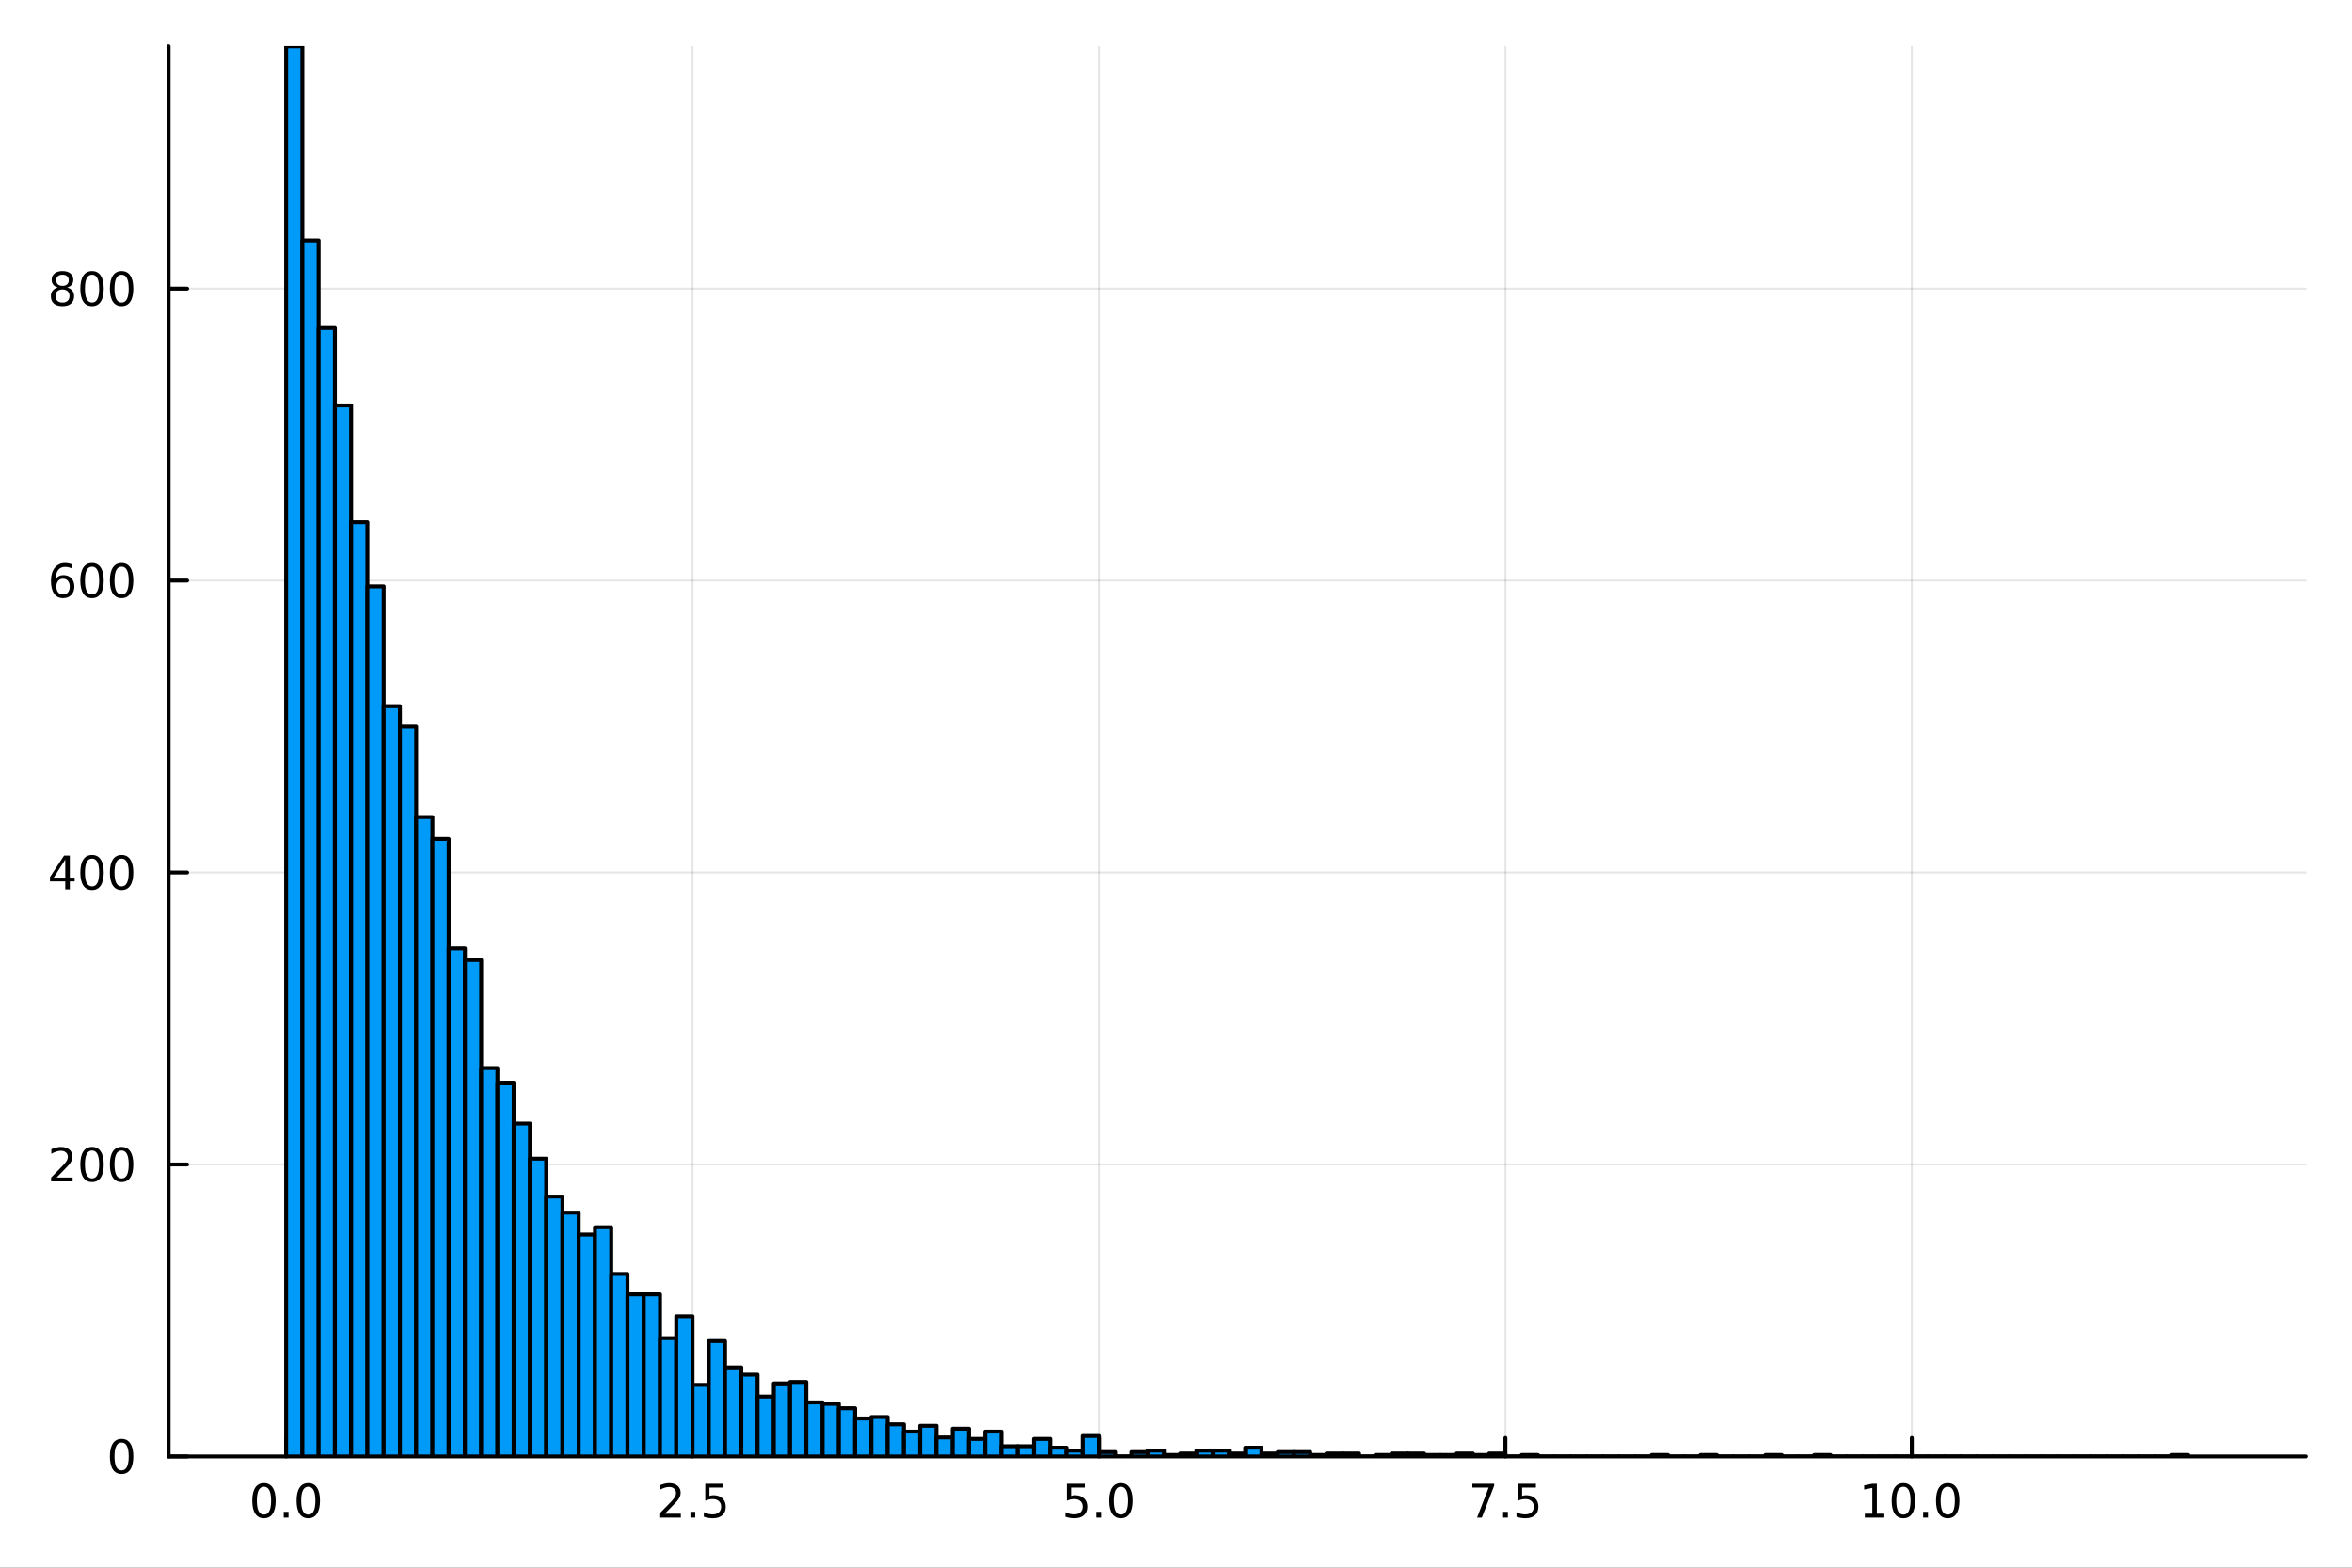 <?xml version="1.0" encoding="utf-8"?>
<svg xmlns="http://www.w3.org/2000/svg" xmlns:xlink="http://www.w3.org/1999/xlink" width="600" height="400" viewBox="0 0 2400 1600">
<rect x="0" y="0" width="2400" height="1600" fill="#333333" stroke="none"/>
<defs>
  <clipPath id="clip520">
    <rect x="0" y="0" width="2400" height="1600"/>
  </clipPath>
</defs>
<path clip-path="url(#clip520)" d="M0 1600 L2400 1600 L2400 0 L0 0  Z" fill="#ffffff" fill-rule="evenodd" fill-opacity="1"/>
<defs>
  <clipPath id="clip521">
    <rect x="480" y="0" width="1681" height="1600"/>
  </clipPath>
</defs>
<path clip-path="url(#clip520)" d="M172.015 1486.45 L2352.76 1486.45 L2352.76 47.244 L172.015 47.244  Z" fill="#ffffff" fill-rule="evenodd" fill-opacity="1"/>
<defs>
  <clipPath id="clip522">
    <rect x="172" y="47" width="2182" height="1440"/>
  </clipPath>
</defs>
<polyline clip-path="url(#clip522)" style="stroke:#000000; stroke-linecap:round; stroke-linejoin:round; stroke-width:2; stroke-opacity:0.1; fill:none" points="291.959,1486.45 291.959,47.244 "/>
<polyline clip-path="url(#clip522)" style="stroke:#000000; stroke-linecap:round; stroke-linejoin:round; stroke-width:2; stroke-opacity:0.1; fill:none" points="706.671,1486.45 706.671,47.244 "/>
<polyline clip-path="url(#clip522)" style="stroke:#000000; stroke-linecap:round; stroke-linejoin:round; stroke-width:2; stroke-opacity:0.1; fill:none" points="1121.38,1486.45 1121.38,47.244 "/>
<polyline clip-path="url(#clip522)" style="stroke:#000000; stroke-linecap:round; stroke-linejoin:round; stroke-width:2; stroke-opacity:0.1; fill:none" points="1536.1,1486.45 1536.1,47.244 "/>
<polyline clip-path="url(#clip522)" style="stroke:#000000; stroke-linecap:round; stroke-linejoin:round; stroke-width:2; stroke-opacity:0.1; fill:none" points="1950.81,1486.45 1950.81,47.244 "/>
<polyline clip-path="url(#clip522)" style="stroke:#000000; stroke-linecap:round; stroke-linejoin:round; stroke-width:2; stroke-opacity:0.1; fill:none" points="172.015,1486.45 2352.76,1486.45 "/>
<polyline clip-path="url(#clip522)" style="stroke:#000000; stroke-linecap:round; stroke-linejoin:round; stroke-width:2; stroke-opacity:0.1; fill:none" points="172.015,1188.48 2352.76,1188.48 "/>
<polyline clip-path="url(#clip522)" style="stroke:#000000; stroke-linecap:round; stroke-linejoin:round; stroke-width:2; stroke-opacity:0.1; fill:none" points="172.015,890.504 2352.76,890.504 "/>
<polyline clip-path="url(#clip522)" style="stroke:#000000; stroke-linecap:round; stroke-linejoin:round; stroke-width:2; stroke-opacity:0.1; fill:none" points="172.015,592.532 2352.76,592.532 "/>
<polyline clip-path="url(#clip522)" style="stroke:#000000; stroke-linecap:round; stroke-linejoin:round; stroke-width:2; stroke-opacity:0.1; fill:none" points="172.015,294.561 2352.76,294.561 "/>
<polyline clip-path="url(#clip520)" style="stroke:#000000; stroke-linecap:round; stroke-linejoin:round; stroke-width:4; stroke-opacity:1; fill:none" points="172.015,1486.45 2352.76,1486.45 "/>
<polyline clip-path="url(#clip520)" style="stroke:#000000; stroke-linecap:round; stroke-linejoin:round; stroke-width:4; stroke-opacity:1; fill:none" points="291.959,1486.45 291.959,1467.55 "/>
<polyline clip-path="url(#clip520)" style="stroke:#000000; stroke-linecap:round; stroke-linejoin:round; stroke-width:4; stroke-opacity:1; fill:none" points="706.671,1486.45 706.671,1467.55 "/>
<polyline clip-path="url(#clip520)" style="stroke:#000000; stroke-linecap:round; stroke-linejoin:round; stroke-width:4; stroke-opacity:1; fill:none" points="1121.38,1486.45 1121.38,1467.55 "/>
<polyline clip-path="url(#clip520)" style="stroke:#000000; stroke-linecap:round; stroke-linejoin:round; stroke-width:4; stroke-opacity:1; fill:none" points="1536.1,1486.45 1536.1,1467.55 "/>
<polyline clip-path="url(#clip520)" style="stroke:#000000; stroke-linecap:round; stroke-linejoin:round; stroke-width:4; stroke-opacity:1; fill:none" points="1950.81,1486.45 1950.81,1467.55 "/>
<path clip-path="url(#clip520)" d="M269.344 1517.37 Q265.733 1517.37 263.904 1520.93 Q262.099 1524.47 262.099 1531.6 Q262.099 1538.71 263.904 1542.27 Q265.733 1545.82 269.344 1545.82 Q272.978 1545.82 274.784 1542.27 Q276.612 1538.71 276.612 1531.6 Q276.612 1524.47 274.784 1520.93 Q272.978 1517.37 269.344 1517.37 M269.344 1513.66 Q275.154 1513.66 278.21 1518.27 Q281.288 1522.85 281.288 1531.6 Q281.288 1540.33 278.21 1544.94 Q275.154 1549.52 269.344 1549.52 Q263.534 1549.52 260.455 1544.94 Q257.399 1540.33 257.399 1531.6 Q257.399 1522.85 260.455 1518.27 Q263.534 1513.66 269.344 1513.66 Z" fill="#000000" fill-rule="nonzero" fill-opacity="1" /><path clip-path="url(#clip520)" d="M289.506 1542.97 L294.39 1542.97 L294.39 1548.85 L289.506 1548.85 L289.506 1542.97 Z" fill="#000000" fill-rule="nonzero" fill-opacity="1" /><path clip-path="url(#clip520)" d="M314.575 1517.37 Q310.964 1517.37 309.135 1520.93 Q307.33 1524.47 307.33 1531.6 Q307.33 1538.71 309.135 1542.27 Q310.964 1545.82 314.575 1545.82 Q318.209 1545.82 320.015 1542.27 Q321.844 1538.71 321.844 1531.6 Q321.844 1524.47 320.015 1520.93 Q318.209 1517.37 314.575 1517.37 M314.575 1513.66 Q320.385 1513.66 323.441 1518.27 Q326.519 1522.85 326.519 1531.6 Q326.519 1540.33 323.441 1544.94 Q320.385 1549.52 314.575 1549.52 Q308.765 1549.52 305.686 1544.94 Q302.631 1540.33 302.631 1531.6 Q302.631 1522.85 305.686 1518.27 Q308.765 1513.66 314.575 1513.66 Z" fill="#000000" fill-rule="nonzero" fill-opacity="1" /><path clip-path="url(#clip520)" d="M678.408 1544.91 L694.727 1544.91 L694.727 1548.85 L672.783 1548.85 L672.783 1544.91 Q675.445 1542.16 680.028 1537.53 Q684.634 1532.88 685.815 1531.53 Q688.06 1529.01 688.94 1527.27 Q689.843 1525.51 689.843 1523.82 Q689.843 1521.07 687.898 1519.33 Q685.977 1517.6 682.875 1517.6 Q680.676 1517.6 678.222 1518.36 Q675.792 1519.13 673.014 1520.68 L673.014 1515.95 Q675.838 1514.82 678.292 1514.24 Q680.746 1513.66 682.783 1513.66 Q688.153 1513.66 691.347 1516.35 Q694.542 1519.03 694.542 1523.52 Q694.542 1525.65 693.732 1527.57 Q692.945 1529.47 690.838 1532.07 Q690.259 1532.74 687.158 1535.95 Q684.056 1539.15 678.408 1544.91 Z" fill="#000000" fill-rule="nonzero" fill-opacity="1" /><path clip-path="url(#clip520)" d="M704.542 1542.97 L709.426 1542.97 L709.426 1548.85 L704.542 1548.85 L704.542 1542.97 Z" fill="#000000" fill-rule="nonzero" fill-opacity="1" /><path clip-path="url(#clip520)" d="M719.657 1514.29 L738.014 1514.29 L738.014 1518.22 L723.94 1518.22 L723.94 1526.7 Q724.958 1526.35 725.977 1526.19 Q726.995 1526 728.014 1526 Q733.801 1526 737.18 1529.17 Q740.56 1532.34 740.56 1537.76 Q740.56 1543.34 737.088 1546.44 Q733.616 1549.52 727.296 1549.52 Q725.12 1549.52 722.852 1549.15 Q720.606 1548.78 718.199 1548.04 L718.199 1543.34 Q720.282 1544.47 722.505 1545.03 Q724.727 1545.58 727.204 1545.58 Q731.208 1545.58 733.546 1543.48 Q735.884 1541.37 735.884 1537.76 Q735.884 1534.15 733.546 1532.04 Q731.208 1529.94 727.204 1529.94 Q725.329 1529.94 723.454 1530.35 Q721.602 1530.77 719.657 1531.65 L719.657 1514.29 Z" fill="#000000" fill-rule="nonzero" fill-opacity="1" /><path clip-path="url(#clip520)" d="M1088.55 1514.29 L1106.9 1514.29 L1106.9 1518.22 L1092.83 1518.22 L1092.83 1526.7 Q1093.85 1526.35 1094.87 1526.19 Q1095.89 1526 1096.9 1526 Q1102.69 1526 1106.07 1529.17 Q1109.45 1532.34 1109.45 1537.76 Q1109.45 1543.34 1105.98 1546.44 Q1102.51 1549.52 1096.19 1549.52 Q1094.01 1549.52 1091.74 1549.15 Q1089.5 1548.78 1087.09 1548.04 L1087.09 1543.34 Q1089.17 1544.47 1091.4 1545.03 Q1093.62 1545.58 1096.09 1545.58 Q1100.1 1545.58 1102.44 1543.48 Q1104.77 1541.37 1104.77 1537.76 Q1104.77 1534.15 1102.44 1532.04 Q1100.1 1529.94 1096.09 1529.94 Q1094.22 1529.94 1092.34 1530.35 Q1090.49 1530.77 1088.55 1531.65 L1088.55 1514.29 Z" fill="#000000" fill-rule="nonzero" fill-opacity="1" /><path clip-path="url(#clip520)" d="M1118.66 1542.97 L1123.55 1542.97 L1123.55 1548.85 L1118.66 1548.85 L1118.66 1542.97 Z" fill="#000000" fill-rule="nonzero" fill-opacity="1" /><path clip-path="url(#clip520)" d="M1143.73 1517.37 Q1140.12 1517.37 1138.29 1520.93 Q1136.49 1524.47 1136.49 1531.6 Q1136.49 1538.71 1138.29 1542.27 Q1140.12 1545.82 1143.73 1545.82 Q1147.37 1545.82 1149.17 1542.27 Q1151 1538.71 1151 1531.6 Q1151 1524.47 1149.17 1520.93 Q1147.37 1517.37 1143.73 1517.37 M1143.73 1513.66 Q1149.54 1513.66 1152.6 1518.27 Q1155.68 1522.85 1155.68 1531.6 Q1155.68 1540.33 1152.6 1544.94 Q1149.54 1549.52 1143.73 1549.52 Q1137.92 1549.52 1134.84 1544.94 Q1131.79 1540.33 1131.79 1531.6 Q1131.79 1522.85 1134.84 1518.27 Q1137.92 1513.66 1143.73 1513.66 Z" fill="#000000" fill-rule="nonzero" fill-opacity="1" /><path clip-path="url(#clip520)" d="M1502.41 1514.29 L1524.64 1514.29 L1524.64 1516.28 L1512.09 1548.85 L1507.21 1548.85 L1519.01 1518.22 L1502.41 1518.22 L1502.41 1514.29 Z" fill="#000000" fill-rule="nonzero" fill-opacity="1" /><path clip-path="url(#clip520)" d="M1533.76 1542.97 L1538.64 1542.97 L1538.64 1548.85 L1533.76 1548.85 L1533.76 1542.97 Z" fill="#000000" fill-rule="nonzero" fill-opacity="1" /><path clip-path="url(#clip520)" d="M1548.87 1514.29 L1567.23 1514.29 L1567.23 1518.22 L1553.16 1518.22 L1553.16 1526.7 Q1554.17 1526.35 1555.19 1526.19 Q1556.21 1526 1557.23 1526 Q1563.02 1526 1566.4 1529.17 Q1569.78 1532.34 1569.78 1537.76 Q1569.78 1543.34 1566.3 1546.44 Q1562.83 1549.52 1556.51 1549.52 Q1554.34 1549.52 1552.07 1549.15 Q1549.82 1548.78 1547.41 1548.04 L1547.41 1543.34 Q1549.5 1544.47 1551.72 1545.03 Q1553.94 1545.58 1556.42 1545.58 Q1560.42 1545.58 1562.76 1543.48 Q1565.1 1541.37 1565.1 1537.76 Q1565.1 1534.15 1562.76 1532.04 Q1560.42 1529.94 1556.42 1529.94 Q1554.54 1529.94 1552.67 1530.35 Q1550.82 1530.77 1548.87 1531.65 L1548.87 1514.29 Z" fill="#000000" fill-rule="nonzero" fill-opacity="1" /><path clip-path="url(#clip520)" d="M1902.88 1544.91 L1910.52 1544.91 L1910.52 1518.55 L1902.21 1520.21 L1902.21 1515.95 L1910.47 1514.29 L1915.15 1514.29 L1915.15 1544.91 L1922.79 1544.91 L1922.79 1548.85 L1902.88 1548.85 L1902.88 1544.91 Z" fill="#000000" fill-rule="nonzero" fill-opacity="1" /><path clip-path="url(#clip520)" d="M1942.23 1517.37 Q1938.62 1517.37 1936.79 1520.93 Q1934.99 1524.47 1934.99 1531.6 Q1934.99 1538.71 1936.79 1542.27 Q1938.62 1545.82 1942.23 1545.82 Q1945.87 1545.82 1947.67 1542.27 Q1949.5 1538.71 1949.5 1531.6 Q1949.5 1524.47 1947.67 1520.93 Q1945.87 1517.37 1942.23 1517.37 M1942.23 1513.66 Q1948.04 1513.66 1951.1 1518.27 Q1954.18 1522.85 1954.18 1531.6 Q1954.18 1540.33 1951.1 1544.94 Q1948.04 1549.52 1942.23 1549.52 Q1936.42 1549.52 1933.34 1544.94 Q1930.29 1540.33 1930.29 1531.6 Q1930.29 1522.85 1933.34 1518.27 Q1936.42 1513.66 1942.23 1513.66 Z" fill="#000000" fill-rule="nonzero" fill-opacity="1" /><path clip-path="url(#clip520)" d="M1962.39 1542.97 L1967.28 1542.97 L1967.28 1548.85 L1962.39 1548.85 L1962.39 1542.97 Z" fill="#000000" fill-rule="nonzero" fill-opacity="1" /><path clip-path="url(#clip520)" d="M1987.46 1517.37 Q1983.85 1517.37 1982.02 1520.93 Q1980.22 1524.47 1980.22 1531.6 Q1980.22 1538.71 1982.02 1542.27 Q1983.85 1545.82 1987.46 1545.82 Q1991.1 1545.82 1992.9 1542.27 Q1994.73 1538.71 1994.73 1531.6 Q1994.73 1524.47 1992.9 1520.93 Q1991.1 1517.37 1987.46 1517.37 M1987.46 1513.66 Q1993.27 1513.66 1996.33 1518.27 Q1999.41 1522.85 1999.41 1531.6 Q1999.41 1540.33 1996.33 1544.94 Q1993.27 1549.52 1987.46 1549.52 Q1981.65 1549.52 1978.57 1544.94 Q1975.52 1540.33 1975.52 1531.6 Q1975.52 1522.85 1978.57 1518.27 Q1981.65 1513.66 1987.46 1513.66 Z" fill="#000000" fill-rule="nonzero" fill-opacity="1" /><polyline clip-path="url(#clip520)" style="stroke:#000000; stroke-linecap:round; stroke-linejoin:round; stroke-width:4; stroke-opacity:1; fill:none" points="172.015,1486.45 172.015,47.244 "/>
<polyline clip-path="url(#clip520)" style="stroke:#000000; stroke-linecap:round; stroke-linejoin:round; stroke-width:4; stroke-opacity:1; fill:none" points="172.015,1486.45 190.912,1486.45 "/>
<polyline clip-path="url(#clip520)" style="stroke:#000000; stroke-linecap:round; stroke-linejoin:round; stroke-width:4; stroke-opacity:1; fill:none" points="172.015,1188.48 190.912,1188.48 "/>
<polyline clip-path="url(#clip520)" style="stroke:#000000; stroke-linecap:round; stroke-linejoin:round; stroke-width:4; stroke-opacity:1; fill:none" points="172.015,890.504 190.912,890.504 "/>
<polyline clip-path="url(#clip520)" style="stroke:#000000; stroke-linecap:round; stroke-linejoin:round; stroke-width:4; stroke-opacity:1; fill:none" points="172.015,592.532 190.912,592.532 "/>
<polyline clip-path="url(#clip520)" style="stroke:#000000; stroke-linecap:round; stroke-linejoin:round; stroke-width:4; stroke-opacity:1; fill:none" points="172.015,294.561 190.912,294.561 "/>
<path clip-path="url(#clip520)" d="M124.07 1472.25 Q120.459 1472.25 118.631 1475.81 Q116.825 1479.35 116.825 1486.48 Q116.825 1493.59 118.631 1497.15 Q120.459 1500.7 124.07 1500.7 Q127.705 1500.7 129.51 1497.15 Q131.339 1493.59 131.339 1486.48 Q131.339 1479.35 129.51 1475.81 Q127.705 1472.25 124.07 1472.25 M124.07 1468.54 Q129.881 1468.54 132.936 1473.15 Q136.015 1477.73 136.015 1486.48 Q136.015 1495.21 132.936 1499.82 Q129.881 1504.4 124.07 1504.4 Q118.26 1504.4 115.182 1499.82 Q112.126 1495.21 112.126 1486.48 Q112.126 1477.73 115.182 1473.15 Q118.26 1468.54 124.07 1468.54 Z" fill="#000000" fill-rule="nonzero" fill-opacity="1" /><path clip-path="url(#clip520)" d="M57.775 1201.82 L74.094 1201.82 L74.094 1205.76 L52.15 1205.76 L52.15 1201.82 Q54.812 1199.07 59.395 1194.44 Q64.001 1189.78 65.182 1188.44 Q67.427 1185.92 68.307 1184.18 Q69.21 1182.42 69.21 1180.73 Q69.21 1177.98 67.265 1176.24 Q65.344 1174.51 62.242 1174.51 Q60.043 1174.51 57.589 1175.27 Q55.159 1176.03 52.381 1177.58 L52.381 1172.86 Q55.205 1171.73 57.659 1171.15 Q60.112 1170.57 62.15 1170.57 Q67.52 1170.57 70.714 1173.26 Q73.909 1175.94 73.909 1180.43 Q73.909 1182.56 73.099 1184.48 Q72.311 1186.38 70.205 1188.97 Q69.626 1189.65 66.525 1192.86 Q63.423 1196.06 57.775 1201.82 Z" fill="#000000" fill-rule="nonzero" fill-opacity="1" /><path clip-path="url(#clip520)" d="M93.909 1174.27 Q90.297 1174.27 88.469 1177.84 Q86.663 1181.38 86.663 1188.51 Q86.663 1195.62 88.469 1199.18 Q90.297 1202.72 93.909 1202.72 Q97.543 1202.72 99.348 1199.18 Q101.177 1195.62 101.177 1188.51 Q101.177 1181.38 99.348 1177.84 Q97.543 1174.27 93.909 1174.27 M93.909 1170.57 Q99.719 1170.57 102.774 1175.18 Q105.853 1179.76 105.853 1188.51 Q105.853 1197.24 102.774 1201.84 Q99.719 1206.43 93.909 1206.43 Q88.098 1206.43 85.02 1201.84 Q81.964 1197.24 81.964 1188.51 Q81.964 1179.76 85.02 1175.18 Q88.098 1170.57 93.909 1170.57 Z" fill="#000000" fill-rule="nonzero" fill-opacity="1" /><path clip-path="url(#clip520)" d="M124.07 1174.27 Q120.459 1174.27 118.631 1177.84 Q116.825 1181.38 116.825 1188.51 Q116.825 1195.62 118.631 1199.18 Q120.459 1202.72 124.07 1202.72 Q127.705 1202.72 129.51 1199.18 Q131.339 1195.62 131.339 1188.51 Q131.339 1181.38 129.51 1177.84 Q127.705 1174.27 124.07 1174.27 M124.07 1170.57 Q129.881 1170.57 132.936 1175.18 Q136.015 1179.76 136.015 1188.51 Q136.015 1197.24 132.936 1201.84 Q129.881 1206.43 124.07 1206.43 Q118.26 1206.43 115.182 1201.84 Q112.126 1197.24 112.126 1188.51 Q112.126 1179.76 115.182 1175.18 Q118.26 1170.57 124.07 1170.57 Z" fill="#000000" fill-rule="nonzero" fill-opacity="1" /><path clip-path="url(#clip520)" d="M66.594 877.298 L54.788 895.747 L66.594 895.747 L66.594 877.298 M65.367 873.224 L71.247 873.224 L71.247 895.747 L76.177 895.747 L76.177 899.636 L71.247 899.636 L71.247 907.784 L66.594 907.784 L66.594 899.636 L50.992 899.636 L50.992 895.122 L65.367 873.224 Z" fill="#000000" fill-rule="nonzero" fill-opacity="1" /><path clip-path="url(#clip520)" d="M93.909 876.303 Q90.297 876.303 88.469 879.868 Q86.663 883.409 86.663 890.539 Q86.663 897.645 88.469 901.21 Q90.297 904.752 93.909 904.752 Q97.543 904.752 99.348 901.21 Q101.177 897.645 101.177 890.539 Q101.177 883.409 99.348 879.868 Q97.543 876.303 93.909 876.303 M93.909 872.599 Q99.719 872.599 102.774 877.206 Q105.853 881.789 105.853 890.539 Q105.853 899.266 102.774 903.872 Q99.719 908.456 93.909 908.456 Q88.098 908.456 85.02 903.872 Q81.964 899.266 81.964 890.539 Q81.964 881.789 85.02 877.206 Q88.098 872.599 93.909 872.599 Z" fill="#000000" fill-rule="nonzero" fill-opacity="1" /><path clip-path="url(#clip520)" d="M124.07 876.303 Q120.459 876.303 118.631 879.868 Q116.825 883.409 116.825 890.539 Q116.825 897.645 118.631 901.21 Q120.459 904.752 124.07 904.752 Q127.705 904.752 129.51 901.21 Q131.339 897.645 131.339 890.539 Q131.339 883.409 129.51 879.868 Q127.705 876.303 124.07 876.303 M124.07 872.599 Q129.881 872.599 132.936 877.206 Q136.015 881.789 136.015 890.539 Q136.015 899.266 132.936 903.872 Q129.881 908.456 124.07 908.456 Q118.26 908.456 115.182 903.872 Q112.126 899.266 112.126 890.539 Q112.126 881.789 115.182 877.206 Q118.26 872.599 124.07 872.599 Z" fill="#000000" fill-rule="nonzero" fill-opacity="1" /><path clip-path="url(#clip520)" d="M64.325 590.669 Q61.177 590.669 59.325 592.822 Q57.497 594.975 57.497 598.725 Q57.497 602.451 59.325 604.627 Q61.177 606.78 64.325 606.78 Q67.474 606.78 69.302 604.627 Q71.154 602.451 71.154 598.725 Q71.154 594.975 69.302 592.822 Q67.474 590.669 64.325 590.669 M73.608 576.016 L73.608 580.276 Q71.849 579.442 70.043 579.002 Q68.261 578.563 66.501 578.563 Q61.872 578.563 59.418 581.688 Q56.987 584.813 56.64 591.132 Q58.006 589.118 60.066 588.053 Q62.126 586.965 64.603 586.965 Q69.811 586.965 72.821 590.137 Q75.853 593.285 75.853 598.725 Q75.853 604.049 72.705 607.266 Q69.557 610.484 64.325 610.484 Q58.33 610.484 55.159 605.9 Q51.987 601.294 51.987 592.567 Q51.987 584.373 55.876 579.512 Q59.765 574.627 66.316 574.627 Q68.075 574.627 69.858 574.975 Q71.663 575.322 73.608 576.016 Z" fill="#000000" fill-rule="nonzero" fill-opacity="1" /><path clip-path="url(#clip520)" d="M93.909 578.331 Q90.297 578.331 88.469 581.896 Q86.663 585.438 86.663 592.567 Q86.663 599.674 88.469 603.238 Q90.297 606.78 93.909 606.78 Q97.543 606.78 99.348 603.238 Q101.177 599.674 101.177 592.567 Q101.177 585.438 99.348 581.896 Q97.543 578.331 93.909 578.331 M93.909 574.627 Q99.719 574.627 102.774 579.234 Q105.853 583.817 105.853 592.567 Q105.853 601.294 102.774 605.9 Q99.719 610.484 93.909 610.484 Q88.098 610.484 85.02 605.9 Q81.964 601.294 81.964 592.567 Q81.964 583.817 85.02 579.234 Q88.098 574.627 93.909 574.627 Z" fill="#000000" fill-rule="nonzero" fill-opacity="1" /><path clip-path="url(#clip520)" d="M124.07 578.331 Q120.459 578.331 118.631 581.896 Q116.825 585.438 116.825 592.567 Q116.825 599.674 118.631 603.238 Q120.459 606.78 124.07 606.78 Q127.705 606.78 129.51 603.238 Q131.339 599.674 131.339 592.567 Q131.339 585.438 129.51 581.896 Q127.705 578.331 124.07 578.331 M124.07 574.627 Q129.881 574.627 132.936 579.234 Q136.015 583.817 136.015 592.567 Q136.015 601.294 132.936 605.9 Q129.881 610.484 124.07 610.484 Q118.26 610.484 115.182 605.9 Q112.126 601.294 112.126 592.567 Q112.126 583.817 115.182 579.234 Q118.26 574.627 124.07 574.627 Z" fill="#000000" fill-rule="nonzero" fill-opacity="1" /><path clip-path="url(#clip520)" d="M63.747 295.429 Q60.413 295.429 58.492 297.211 Q56.594 298.994 56.594 302.119 Q56.594 305.243 58.492 307.026 Q60.413 308.808 63.747 308.808 Q67.08 308.808 69.001 307.026 Q70.923 305.22 70.923 302.119 Q70.923 298.994 69.001 297.211 Q67.103 295.429 63.747 295.429 M59.071 293.438 Q56.062 292.697 54.372 290.637 Q52.705 288.577 52.705 285.614 Q52.705 281.47 55.645 279.063 Q58.608 276.656 63.747 276.656 Q68.909 276.656 71.849 279.063 Q74.788 281.47 74.788 285.614 Q74.788 288.577 73.099 290.637 Q71.432 292.697 68.446 293.438 Q71.825 294.225 73.7 296.517 Q75.599 298.808 75.599 302.119 Q75.599 307.142 72.52 309.827 Q69.464 312.512 63.747 312.512 Q58.029 312.512 54.95 309.827 Q51.895 307.142 51.895 302.119 Q51.895 298.808 53.793 296.517 Q55.691 294.225 59.071 293.438 M57.358 286.054 Q57.358 288.739 59.025 290.244 Q60.714 291.748 63.747 291.748 Q66.756 291.748 68.446 290.244 Q70.159 288.739 70.159 286.054 Q70.159 283.369 68.446 281.864 Q66.756 280.359 63.747 280.359 Q60.714 280.359 59.025 281.864 Q57.358 283.369 57.358 286.054 Z" fill="#000000" fill-rule="nonzero" fill-opacity="1" /><path clip-path="url(#clip520)" d="M93.909 280.359 Q90.297 280.359 88.469 283.924 Q86.663 287.466 86.663 294.595 Q86.663 301.702 88.469 305.267 Q90.297 308.808 93.909 308.808 Q97.543 308.808 99.348 305.267 Q101.177 301.702 101.177 294.595 Q101.177 287.466 99.348 283.924 Q97.543 280.359 93.909 280.359 M93.909 276.656 Q99.719 276.656 102.774 281.262 Q105.853 285.845 105.853 294.595 Q105.853 303.322 102.774 307.929 Q99.719 312.512 93.909 312.512 Q88.098 312.512 85.02 307.929 Q81.964 303.322 81.964 294.595 Q81.964 285.845 85.02 281.262 Q88.098 276.656 93.909 276.656 Z" fill="#000000" fill-rule="nonzero" fill-opacity="1" /><path clip-path="url(#clip520)" d="M124.07 280.359 Q120.459 280.359 118.631 283.924 Q116.825 287.466 116.825 294.595 Q116.825 301.702 118.631 305.267 Q120.459 308.808 124.07 308.808 Q127.705 308.808 129.51 305.267 Q131.339 301.702 131.339 294.595 Q131.339 287.466 129.51 283.924 Q127.705 280.359 124.07 280.359 M124.07 276.656 Q129.881 276.656 132.936 281.262 Q136.015 285.845 136.015 294.595 Q136.015 303.322 132.936 307.929 Q129.881 312.512 124.07 312.512 Q118.26 312.512 115.182 307.929 Q112.126 303.322 112.126 294.595 Q112.126 285.845 115.182 281.262 Q118.26 276.656 124.07 276.656 Z" fill="#000000" fill-rule="nonzero" fill-opacity="1" /><path clip-path="url(#clip522)" d="M291.959 47.244 L291.959 1486.45 L308.548 1486.45 L308.548 47.244 L291.959 47.244 L291.959 47.244  Z" fill="#009af9" fill-rule="evenodd" fill-opacity="1"/>
<polyline clip-path="url(#clip522)" style="stroke:#000000; stroke-linecap:round; stroke-linejoin:round; stroke-width:4; stroke-opacity:1; fill:none" points="291.959,47.244 291.959,1486.45 308.548,1486.45 308.548,47.244 291.959,47.244 "/>
<path clip-path="url(#clip522)" d="M308.548 245.395 L308.548 1486.45 L325.136 1486.45 L325.136 245.395 L308.548 245.395 L308.548 245.395  Z" fill="#009af9" fill-rule="evenodd" fill-opacity="1"/>
<polyline clip-path="url(#clip522)" style="stroke:#000000; stroke-linecap:round; stroke-linejoin:round; stroke-width:4; stroke-opacity:1; fill:none" points="308.548,245.395 308.548,1486.45 325.136,1486.45 325.136,245.395 308.548,245.395 "/>
<path clip-path="url(#clip522)" d="M325.136 334.787 L325.136 1486.45 L341.725 1486.45 L341.725 334.787 L325.136 334.787 L325.136 334.787  Z" fill="#009af9" fill-rule="evenodd" fill-opacity="1"/>
<polyline clip-path="url(#clip522)" style="stroke:#000000; stroke-linecap:round; stroke-linejoin:round; stroke-width:4; stroke-opacity:1; fill:none" points="325.136,334.787 325.136,1486.45 341.725,1486.45 341.725,334.787 325.136,334.787 "/>
<path clip-path="url(#clip522)" d="M341.725 413.749 L341.725 1486.45 L358.313 1486.45 L358.313 413.749 L341.725 413.749 L341.725 413.749  Z" fill="#009af9" fill-rule="evenodd" fill-opacity="1"/>
<polyline clip-path="url(#clip522)" style="stroke:#000000; stroke-linecap:round; stroke-linejoin:round; stroke-width:4; stroke-opacity:1; fill:none" points="341.725,413.749 341.725,1486.45 358.313,1486.45 358.313,413.749 341.725,413.749 "/>
<path clip-path="url(#clip522)" d="M358.313 532.938 L358.313 1486.45 L374.902 1486.45 L374.902 532.938 L358.313 532.938 L358.313 532.938  Z" fill="#009af9" fill-rule="evenodd" fill-opacity="1"/>
<polyline clip-path="url(#clip522)" style="stroke:#000000; stroke-linecap:round; stroke-linejoin:round; stroke-width:4; stroke-opacity:1; fill:none" points="358.313,532.938 358.313,1486.45 374.902,1486.45 374.902,532.938 358.313,532.938 "/>
<path clip-path="url(#clip522)" d="M374.902 598.492 L374.902 1486.45 L391.49 1486.45 L391.49 598.492 L374.902 598.492 L374.902 598.492  Z" fill="#009af9" fill-rule="evenodd" fill-opacity="1"/>
<polyline clip-path="url(#clip522)" style="stroke:#000000; stroke-linecap:round; stroke-linejoin:round; stroke-width:4; stroke-opacity:1; fill:none" points="374.902,598.492 374.902,1486.45 391.49,1486.45 391.49,598.492 374.902,598.492 "/>
<path clip-path="url(#clip522)" d="M391.49 720.66 L391.49 1486.45 L408.079 1486.45 L408.079 720.66 L391.49 720.66 L391.49 720.66  Z" fill="#009af9" fill-rule="evenodd" fill-opacity="1"/>
<polyline clip-path="url(#clip522)" style="stroke:#000000; stroke-linecap:round; stroke-linejoin:round; stroke-width:4; stroke-opacity:1; fill:none" points="391.49,720.66 391.49,1486.45 408.079,1486.45 408.079,720.66 391.49,720.66 "/>
<path clip-path="url(#clip522)" d="M408.079 741.518 L408.079 1486.45 L424.667 1486.45 L424.667 741.518 L408.079 741.518 L408.079 741.518  Z" fill="#009af9" fill-rule="evenodd" fill-opacity="1"/>
<polyline clip-path="url(#clip522)" style="stroke:#000000; stroke-linecap:round; stroke-linejoin:round; stroke-width:4; stroke-opacity:1; fill:none" points="408.079,741.518 408.079,1486.45 424.667,1486.45 424.667,741.518 408.079,741.518 "/>
<path clip-path="url(#clip522)" d="M424.667 833.89 L424.667 1486.45 L441.256 1486.45 L441.256 833.89 L424.667 833.89 L424.667 833.89  Z" fill="#009af9" fill-rule="evenodd" fill-opacity="1"/>
<polyline clip-path="url(#clip522)" style="stroke:#000000; stroke-linecap:round; stroke-linejoin:round; stroke-width:4; stroke-opacity:1; fill:none" points="424.667,833.89 424.667,1486.45 441.256,1486.45 441.256,833.89 424.667,833.89 "/>
<path clip-path="url(#clip522)" d="M441.256 856.238 L441.256 1486.45 L457.844 1486.45 L457.844 856.238 L441.256 856.238 L441.256 856.238  Z" fill="#009af9" fill-rule="evenodd" fill-opacity="1"/>
<polyline clip-path="url(#clip522)" style="stroke:#000000; stroke-linecap:round; stroke-linejoin:round; stroke-width:4; stroke-opacity:1; fill:none" points="441.256,856.238 441.256,1486.45 457.844,1486.45 457.844,856.238 441.256,856.238 "/>
<path clip-path="url(#clip522)" d="M457.844 967.977 L457.844 1486.45 L474.433 1486.45 L474.433 967.977 L457.844 967.977 L457.844 967.977  Z" fill="#009af9" fill-rule="evenodd" fill-opacity="1"/>
<polyline clip-path="url(#clip522)" style="stroke:#000000; stroke-linecap:round; stroke-linejoin:round; stroke-width:4; stroke-opacity:1; fill:none" points="457.844,967.977 457.844,1486.45 474.433,1486.45 474.433,967.977 457.844,967.977 "/>
<path clip-path="url(#clip522)" d="M474.433 979.896 L474.433 1486.45 L491.021 1486.45 L491.021 979.896 L474.433 979.896 L474.433 979.896  Z" fill="#009af9" fill-rule="evenodd" fill-opacity="1"/>
<polyline clip-path="url(#clip522)" style="stroke:#000000; stroke-linecap:round; stroke-linejoin:round; stroke-width:4; stroke-opacity:1; fill:none" points="474.433,979.896 474.433,1486.45 491.021,1486.45 491.021,979.896 474.433,979.896 "/>
<path clip-path="url(#clip522)" d="M491.021 1090.15 L491.021 1486.45 L507.61 1486.45 L507.61 1090.15 L491.021 1090.15 L491.021 1090.15  Z" fill="#009af9" fill-rule="evenodd" fill-opacity="1"/>
<polyline clip-path="url(#clip522)" style="stroke:#000000; stroke-linecap:round; stroke-linejoin:round; stroke-width:4; stroke-opacity:1; fill:none" points="491.021,1090.15 491.021,1486.45 507.61,1486.45 507.61,1090.15 491.021,1090.15 "/>
<path clip-path="url(#clip522)" d="M507.61 1105.04 L507.61 1486.45 L524.198 1486.45 L524.198 1105.04 L507.61 1105.04 L507.61 1105.04  Z" fill="#009af9" fill-rule="evenodd" fill-opacity="1"/>
<polyline clip-path="url(#clip522)" style="stroke:#000000; stroke-linecap:round; stroke-linejoin:round; stroke-width:4; stroke-opacity:1; fill:none" points="507.61,1105.04 507.61,1486.45 524.198,1486.45 524.198,1105.04 507.61,1105.04 "/>
<path clip-path="url(#clip522)" d="M524.198 1146.76 L524.198 1486.45 L540.787 1486.45 L540.787 1146.76 L524.198 1146.76 L524.198 1146.76  Z" fill="#009af9" fill-rule="evenodd" fill-opacity="1"/>
<polyline clip-path="url(#clip522)" style="stroke:#000000; stroke-linecap:round; stroke-linejoin:round; stroke-width:4; stroke-opacity:1; fill:none" points="524.198,1146.76 524.198,1486.45 540.787,1486.45 540.787,1146.76 524.198,1146.76 "/>
<path clip-path="url(#clip522)" d="M540.787 1182.52 L540.787 1486.45 L557.375 1486.45 L557.375 1182.52 L540.787 1182.52 L540.787 1182.52  Z" fill="#009af9" fill-rule="evenodd" fill-opacity="1"/>
<polyline clip-path="url(#clip522)" style="stroke:#000000; stroke-linecap:round; stroke-linejoin:round; stroke-width:4; stroke-opacity:1; fill:none" points="540.787,1182.52 540.787,1486.45 557.375,1486.45 557.375,1182.52 540.787,1182.52 "/>
<path clip-path="url(#clip522)" d="M557.375 1221.25 L557.375 1486.45 L573.964 1486.45 L573.964 1221.25 L557.375 1221.25 L557.375 1221.25  Z" fill="#009af9" fill-rule="evenodd" fill-opacity="1"/>
<polyline clip-path="url(#clip522)" style="stroke:#000000; stroke-linecap:round; stroke-linejoin:round; stroke-width:4; stroke-opacity:1; fill:none" points="557.375,1221.25 557.375,1486.45 573.964,1486.45 573.964,1221.25 557.375,1221.25 "/>
<path clip-path="url(#clip522)" d="M573.964 1237.64 L573.964 1486.45 L590.552 1486.45 L590.552 1237.64 L573.964 1237.64 L573.964 1237.64  Z" fill="#009af9" fill-rule="evenodd" fill-opacity="1"/>
<polyline clip-path="url(#clip522)" style="stroke:#000000; stroke-linecap:round; stroke-linejoin:round; stroke-width:4; stroke-opacity:1; fill:none" points="573.964,1237.64 573.964,1486.45 590.552,1486.45 590.552,1237.64 573.964,1237.64 "/>
<path clip-path="url(#clip522)" d="M590.552 1259.99 L590.552 1486.45 L607.141 1486.45 L607.141 1259.99 L590.552 1259.99 L590.552 1259.99  Z" fill="#009af9" fill-rule="evenodd" fill-opacity="1"/>
<polyline clip-path="url(#clip522)" style="stroke:#000000; stroke-linecap:round; stroke-linejoin:round; stroke-width:4; stroke-opacity:1; fill:none" points="590.552,1259.99 590.552,1486.45 607.141,1486.45 607.141,1259.99 590.552,1259.99 "/>
<path clip-path="url(#clip522)" d="M607.141 1252.54 L607.141 1486.45 L623.729 1486.45 L623.729 1252.54 L607.141 1252.54 L607.141 1252.54  Z" fill="#009af9" fill-rule="evenodd" fill-opacity="1"/>
<polyline clip-path="url(#clip522)" style="stroke:#000000; stroke-linecap:round; stroke-linejoin:round; stroke-width:4; stroke-opacity:1; fill:none" points="607.141,1252.54 607.141,1486.45 623.729,1486.45 623.729,1252.54 607.141,1252.54 "/>
<path clip-path="url(#clip522)" d="M623.729 1300.22 L623.729 1486.45 L640.317 1486.45 L640.317 1300.22 L623.729 1300.22 L623.729 1300.22  Z" fill="#009af9" fill-rule="evenodd" fill-opacity="1"/>
<polyline clip-path="url(#clip522)" style="stroke:#000000; stroke-linecap:round; stroke-linejoin:round; stroke-width:4; stroke-opacity:1; fill:none" points="623.729,1300.22 623.729,1486.45 640.317,1486.45 640.317,1300.22 623.729,1300.22 "/>
<path clip-path="url(#clip522)" d="M640.317 1321.07 L640.317 1486.45 L656.906 1486.45 L656.906 1321.07 L640.317 1321.07 L640.317 1321.07  Z" fill="#009af9" fill-rule="evenodd" fill-opacity="1"/>
<polyline clip-path="url(#clip522)" style="stroke:#000000; stroke-linecap:round; stroke-linejoin:round; stroke-width:4; stroke-opacity:1; fill:none" points="640.317,1321.07 640.317,1486.45 656.906,1486.45 656.906,1321.07 640.317,1321.07 "/>
<path clip-path="url(#clip522)" d="M656.906 1321.07 L656.906 1486.45 L673.494 1486.45 L673.494 1321.07 L656.906 1321.07 L656.906 1321.07  Z" fill="#009af9" fill-rule="evenodd" fill-opacity="1"/>
<polyline clip-path="url(#clip522)" style="stroke:#000000; stroke-linecap:round; stroke-linejoin:round; stroke-width:4; stroke-opacity:1; fill:none" points="656.906,1321.07 656.906,1486.45 673.494,1486.45 673.494,1321.07 656.906,1321.07 "/>
<path clip-path="url(#clip522)" d="M673.494 1365.77 L673.494 1486.45 L690.083 1486.45 L690.083 1365.77 L673.494 1365.77 L673.494 1365.77  Z" fill="#009af9" fill-rule="evenodd" fill-opacity="1"/>
<polyline clip-path="url(#clip522)" style="stroke:#000000; stroke-linecap:round; stroke-linejoin:round; stroke-width:4; stroke-opacity:1; fill:none" points="673.494,1365.77 673.494,1486.45 690.083,1486.45 690.083,1365.77 673.494,1365.77 "/>
<path clip-path="url(#clip522)" d="M690.083 1343.42 L690.083 1486.45 L706.671 1486.45 L706.671 1343.42 L690.083 1343.42 L690.083 1343.42  Z" fill="#009af9" fill-rule="evenodd" fill-opacity="1"/>
<polyline clip-path="url(#clip522)" style="stroke:#000000; stroke-linecap:round; stroke-linejoin:round; stroke-width:4; stroke-opacity:1; fill:none" points="690.083,1343.42 690.083,1486.45 706.671,1486.45 706.671,1343.42 690.083,1343.42 "/>
<path clip-path="url(#clip522)" d="M706.671 1413.44 L706.671 1486.45 L723.26 1486.45 L723.26 1413.44 L706.671 1413.44 L706.671 1413.44  Z" fill="#009af9" fill-rule="evenodd" fill-opacity="1"/>
<polyline clip-path="url(#clip522)" style="stroke:#000000; stroke-linecap:round; stroke-linejoin:round; stroke-width:4; stroke-opacity:1; fill:none" points="706.671,1413.44 706.671,1486.45 723.26,1486.45 723.26,1413.44 706.671,1413.44 "/>
<path clip-path="url(#clip522)" d="M723.26 1368.75 L723.26 1486.45 L739.848 1486.45 L739.848 1368.75 L723.26 1368.75 L723.26 1368.75  Z" fill="#009af9" fill-rule="evenodd" fill-opacity="1"/>
<polyline clip-path="url(#clip522)" style="stroke:#000000; stroke-linecap:round; stroke-linejoin:round; stroke-width:4; stroke-opacity:1; fill:none" points="723.26,1368.75 723.26,1486.45 739.848,1486.45 739.848,1368.75 723.26,1368.75 "/>
<path clip-path="url(#clip522)" d="M739.848 1395.57 L739.848 1486.45 L756.437 1486.45 L756.437 1395.57 L739.848 1395.57 L739.848 1395.57  Z" fill="#009af9" fill-rule="evenodd" fill-opacity="1"/>
<polyline clip-path="url(#clip522)" style="stroke:#000000; stroke-linecap:round; stroke-linejoin:round; stroke-width:4; stroke-opacity:1; fill:none" points="739.848,1395.57 739.848,1486.45 756.437,1486.45 756.437,1395.57 739.848,1395.57 "/>
<path clip-path="url(#clip522)" d="M756.437 1403.02 L756.437 1486.45 L773.025 1486.45 L773.025 1403.02 L756.437 1403.02 L756.437 1403.02  Z" fill="#009af9" fill-rule="evenodd" fill-opacity="1"/>
<polyline clip-path="url(#clip522)" style="stroke:#000000; stroke-linecap:round; stroke-linejoin:round; stroke-width:4; stroke-opacity:1; fill:none" points="756.437,1403.02 756.437,1486.45 773.025,1486.45 773.025,1403.02 756.437,1403.02 "/>
<path clip-path="url(#clip522)" d="M773.025 1425.36 L773.025 1486.45 L789.614 1486.45 L789.614 1425.36 L773.025 1425.36 L773.025 1425.36  Z" fill="#009af9" fill-rule="evenodd" fill-opacity="1"/>
<polyline clip-path="url(#clip522)" style="stroke:#000000; stroke-linecap:round; stroke-linejoin:round; stroke-width:4; stroke-opacity:1; fill:none" points="773.025,1425.36 773.025,1486.45 789.614,1486.45 789.614,1425.36 773.025,1425.36 "/>
<path clip-path="url(#clip522)" d="M789.614 1411.95 L789.614 1486.45 L806.202 1486.45 L806.202 1411.95 L789.614 1411.95 L789.614 1411.95  Z" fill="#009af9" fill-rule="evenodd" fill-opacity="1"/>
<polyline clip-path="url(#clip522)" style="stroke:#000000; stroke-linecap:round; stroke-linejoin:round; stroke-width:4; stroke-opacity:1; fill:none" points="789.614,1411.95 789.614,1486.45 806.202,1486.45 806.202,1411.95 789.614,1411.95 "/>
<path clip-path="url(#clip522)" d="M806.202 1410.47 L806.202 1486.45 L822.791 1486.45 L822.791 1410.47 L806.202 1410.47 L806.202 1410.47  Z" fill="#009af9" fill-rule="evenodd" fill-opacity="1"/>
<polyline clip-path="url(#clip522)" style="stroke:#000000; stroke-linecap:round; stroke-linejoin:round; stroke-width:4; stroke-opacity:1; fill:none" points="806.202,1410.47 806.202,1486.45 822.791,1486.45 822.791,1410.47 806.202,1410.47 "/>
<path clip-path="url(#clip522)" d="M822.791 1431.32 L822.791 1486.45 L839.379 1486.45 L839.379 1431.32 L822.791 1431.32 L822.791 1431.32  Z" fill="#009af9" fill-rule="evenodd" fill-opacity="1"/>
<polyline clip-path="url(#clip522)" style="stroke:#000000; stroke-linecap:round; stroke-linejoin:round; stroke-width:4; stroke-opacity:1; fill:none" points="822.791,1431.32 822.791,1486.45 839.379,1486.45 839.379,1431.32 822.791,1431.32 "/>
<path clip-path="url(#clip522)" d="M839.379 1432.81 L839.379 1486.45 L855.968 1486.45 L855.968 1432.81 L839.379 1432.81 L839.379 1432.81  Z" fill="#009af9" fill-rule="evenodd" fill-opacity="1"/>
<polyline clip-path="url(#clip522)" style="stroke:#000000; stroke-linecap:round; stroke-linejoin:round; stroke-width:4; stroke-opacity:1; fill:none" points="839.379,1432.81 839.379,1486.45 855.968,1486.45 855.968,1432.81 839.379,1432.81 "/>
<path clip-path="url(#clip522)" d="M855.968 1437.28 L855.968 1486.45 L872.556 1486.45 L872.556 1437.28 L855.968 1437.28 L855.968 1437.28  Z" fill="#009af9" fill-rule="evenodd" fill-opacity="1"/>
<polyline clip-path="url(#clip522)" style="stroke:#000000; stroke-linecap:round; stroke-linejoin:round; stroke-width:4; stroke-opacity:1; fill:none" points="855.968,1437.28 855.968,1486.45 872.556,1486.45 872.556,1437.28 855.968,1437.28 "/>
<path clip-path="url(#clip522)" d="M872.556 1447.71 L872.556 1486.45 L889.145 1486.45 L889.145 1447.71 L872.556 1447.71 L872.556 1447.71  Z" fill="#009af9" fill-rule="evenodd" fill-opacity="1"/>
<polyline clip-path="url(#clip522)" style="stroke:#000000; stroke-linecap:round; stroke-linejoin:round; stroke-width:4; stroke-opacity:1; fill:none" points="872.556,1447.71 872.556,1486.45 889.145,1486.45 889.145,1447.71 872.556,1447.71 "/>
<path clip-path="url(#clip522)" d="M889.145 1446.22 L889.145 1486.45 L905.733 1486.45 L905.733 1446.22 L889.145 1446.22 L889.145 1446.22  Z" fill="#009af9" fill-rule="evenodd" fill-opacity="1"/>
<polyline clip-path="url(#clip522)" style="stroke:#000000; stroke-linecap:round; stroke-linejoin:round; stroke-width:4; stroke-opacity:1; fill:none" points="889.145,1446.22 889.145,1486.45 905.733,1486.45 905.733,1446.22 889.145,1446.22 "/>
<path clip-path="url(#clip522)" d="M905.733 1453.67 L905.733 1486.45 L922.322 1486.45 L922.322 1453.67 L905.733 1453.67 L905.733 1453.67  Z" fill="#009af9" fill-rule="evenodd" fill-opacity="1"/>
<polyline clip-path="url(#clip522)" style="stroke:#000000; stroke-linecap:round; stroke-linejoin:round; stroke-width:4; stroke-opacity:1; fill:none" points="905.733,1453.67 905.733,1486.45 922.322,1486.45 922.322,1453.67 905.733,1453.67 "/>
<path clip-path="url(#clip522)" d="M922.322 1461.12 L922.322 1486.45 L938.91 1486.45 L938.91 1461.12 L922.322 1461.12 L922.322 1461.12  Z" fill="#009af9" fill-rule="evenodd" fill-opacity="1"/>
<polyline clip-path="url(#clip522)" style="stroke:#000000; stroke-linecap:round; stroke-linejoin:round; stroke-width:4; stroke-opacity:1; fill:none" points="922.322,1461.12 922.322,1486.45 938.91,1486.45 938.91,1461.12 922.322,1461.12 "/>
<path clip-path="url(#clip522)" d="M938.91 1455.16 L938.91 1486.45 L955.499 1486.45 L955.499 1455.16 L938.91 1455.16 L938.91 1455.16  Z" fill="#009af9" fill-rule="evenodd" fill-opacity="1"/>
<polyline clip-path="url(#clip522)" style="stroke:#000000; stroke-linecap:round; stroke-linejoin:round; stroke-width:4; stroke-opacity:1; fill:none" points="938.91,1455.16 938.91,1486.45 955.499,1486.45 955.499,1455.16 938.91,1455.16 "/>
<path clip-path="url(#clip522)" d="M955.499 1467.08 L955.499 1486.45 L972.087 1486.45 L972.087 1467.08 L955.499 1467.08 L955.499 1467.08  Z" fill="#009af9" fill-rule="evenodd" fill-opacity="1"/>
<polyline clip-path="url(#clip522)" style="stroke:#000000; stroke-linecap:round; stroke-linejoin:round; stroke-width:4; stroke-opacity:1; fill:none" points="955.499,1467.08 955.499,1486.45 972.087,1486.45 972.087,1467.08 955.499,1467.08 "/>
<path clip-path="url(#clip522)" d="M972.087 1458.14 L972.087 1486.45 L988.675 1486.45 L988.675 1458.14 L972.087 1458.14 L972.087 1458.14  Z" fill="#009af9" fill-rule="evenodd" fill-opacity="1"/>
<polyline clip-path="url(#clip522)" style="stroke:#000000; stroke-linecap:round; stroke-linejoin:round; stroke-width:4; stroke-opacity:1; fill:none" points="972.087,1458.14 972.087,1486.45 988.675,1486.45 988.675,1458.14 972.087,1458.14 "/>
<path clip-path="url(#clip522)" d="M988.675 1468.57 L988.675 1486.45 L1005.26 1486.45 L1005.26 1468.57 L988.675 1468.57 L988.675 1468.57  Z" fill="#009af9" fill-rule="evenodd" fill-opacity="1"/>
<polyline clip-path="url(#clip522)" style="stroke:#000000; stroke-linecap:round; stroke-linejoin:round; stroke-width:4; stroke-opacity:1; fill:none" points="988.675,1468.57 988.675,1486.45 1005.26,1486.45 1005.26,1468.57 988.675,1468.57 "/>
<path clip-path="url(#clip522)" d="M1005.26 1461.12 L1005.26 1486.45 L1021.85 1486.45 L1021.85 1461.12 L1005.26 1461.12 L1005.26 1461.12  Z" fill="#009af9" fill-rule="evenodd" fill-opacity="1"/>
<polyline clip-path="url(#clip522)" style="stroke:#000000; stroke-linecap:round; stroke-linejoin:round; stroke-width:4; stroke-opacity:1; fill:none" points="1005.26,1461.12 1005.26,1486.45 1021.85,1486.45 1021.85,1461.12 1005.26,1461.12 "/>
<path clip-path="url(#clip522)" d="M1021.85 1476.02 L1021.85 1486.45 L1038.44 1486.45 L1038.44 1476.02 L1021.85 1476.02 L1021.85 1476.02  Z" fill="#009af9" fill-rule="evenodd" fill-opacity="1"/>
<polyline clip-path="url(#clip522)" style="stroke:#000000; stroke-linecap:round; stroke-linejoin:round; stroke-width:4; stroke-opacity:1; fill:none" points="1021.85,1476.02 1021.85,1486.45 1038.44,1486.45 1038.44,1476.02 1021.85,1476.02 "/>
<path clip-path="url(#clip522)" d="M1038.44 1476.02 L1038.44 1486.45 L1055.03 1486.45 L1055.03 1476.02 L1038.44 1476.02 L1038.44 1476.02  Z" fill="#009af9" fill-rule="evenodd" fill-opacity="1"/>
<polyline clip-path="url(#clip522)" style="stroke:#000000; stroke-linecap:round; stroke-linejoin:round; stroke-width:4; stroke-opacity:1; fill:none" points="1038.44,1476.02 1038.44,1486.45 1055.03,1486.45 1055.03,1476.02 1038.44,1476.02 "/>
<path clip-path="url(#clip522)" d="M1055.03 1468.57 L1055.03 1486.45 L1071.62 1486.45 L1071.62 1468.57 L1055.03 1468.57 L1055.03 1468.57  Z" fill="#009af9" fill-rule="evenodd" fill-opacity="1"/>
<polyline clip-path="url(#clip522)" style="stroke:#000000; stroke-linecap:round; stroke-linejoin:round; stroke-width:4; stroke-opacity:1; fill:none" points="1055.03,1468.57 1055.03,1486.45 1071.62,1486.45 1071.62,1468.57 1055.03,1468.57 "/>
<path clip-path="url(#clip522)" d="M1071.62 1477.51 L1071.62 1486.45 L1088.21 1486.45 L1088.21 1477.51 L1071.62 1477.51 L1071.62 1477.51  Z" fill="#009af9" fill-rule="evenodd" fill-opacity="1"/>
<polyline clip-path="url(#clip522)" style="stroke:#000000; stroke-linecap:round; stroke-linejoin:round; stroke-width:4; stroke-opacity:1; fill:none" points="1071.62,1477.51 1071.62,1486.45 1088.21,1486.45 1088.21,1477.51 1071.62,1477.51 "/>
<path clip-path="url(#clip522)" d="M1088.21 1480.49 L1088.21 1486.45 L1104.79 1486.45 L1104.79 1480.49 L1088.21 1480.49 L1088.21 1480.49  Z" fill="#009af9" fill-rule="evenodd" fill-opacity="1"/>
<polyline clip-path="url(#clip522)" style="stroke:#000000; stroke-linecap:round; stroke-linejoin:round; stroke-width:4; stroke-opacity:1; fill:none" points="1088.21,1480.49 1088.21,1486.45 1104.79,1486.45 1104.79,1480.49 1088.21,1480.49 "/>
<path clip-path="url(#clip522)" d="M1104.79 1465.59 L1104.79 1486.45 L1121.38 1486.45 L1121.38 1465.59 L1104.79 1465.59 L1104.79 1465.59  Z" fill="#009af9" fill-rule="evenodd" fill-opacity="1"/>
<polyline clip-path="url(#clip522)" style="stroke:#000000; stroke-linecap:round; stroke-linejoin:round; stroke-width:4; stroke-opacity:1; fill:none" points="1104.79,1465.59 1104.79,1486.45 1121.38,1486.45 1121.38,1465.59 1104.79,1465.59 "/>
<path clip-path="url(#clip522)" d="M1121.38 1481.98 L1121.38 1486.45 L1137.97 1486.45 L1137.97 1481.98 L1121.38 1481.98 L1121.38 1481.98  Z" fill="#009af9" fill-rule="evenodd" fill-opacity="1"/>
<polyline clip-path="url(#clip522)" style="stroke:#000000; stroke-linecap:round; stroke-linejoin:round; stroke-width:4; stroke-opacity:1; fill:none" points="1121.38,1481.98 1121.38,1486.45 1137.97,1486.45 1137.97,1481.98 1121.38,1481.98 "/>
<path clip-path="url(#clip522)" d="M1137.97 1486.45 L1137.97 1486.45 L1154.56 1486.45 L1154.56 1486.45 L1137.97 1486.45 L1137.97 1486.45  Z" fill="#009af9" fill-rule="evenodd" fill-opacity="1"/>
<polyline clip-path="url(#clip522)" style="stroke:#000000; stroke-linecap:round; stroke-linejoin:round; stroke-width:4; stroke-opacity:1; fill:none" points="1137.97,1486.45 1137.97,1486.45 1154.56,1486.45 1137.97,1486.45 "/>
<path clip-path="url(#clip522)" d="M1154.56 1481.98 L1154.56 1486.45 L1171.15 1486.45 L1171.15 1481.98 L1154.56 1481.98 L1154.56 1481.98  Z" fill="#009af9" fill-rule="evenodd" fill-opacity="1"/>
<polyline clip-path="url(#clip522)" style="stroke:#000000; stroke-linecap:round; stroke-linejoin:round; stroke-width:4; stroke-opacity:1; fill:none" points="1154.56,1481.98 1154.56,1486.45 1171.15,1486.45 1171.15,1481.98 1154.56,1481.98 "/>
<path clip-path="url(#clip522)" d="M1171.15 1480.49 L1171.15 1486.45 L1187.74 1486.45 L1187.74 1480.49 L1171.15 1480.49 L1171.15 1480.49  Z" fill="#009af9" fill-rule="evenodd" fill-opacity="1"/>
<polyline clip-path="url(#clip522)" style="stroke:#000000; stroke-linecap:round; stroke-linejoin:round; stroke-width:4; stroke-opacity:1; fill:none" points="1171.15,1480.49 1171.15,1486.45 1187.74,1486.45 1187.74,1480.49 1171.15,1480.49 "/>
<path clip-path="url(#clip522)" d="M1187.74 1484.96 L1187.74 1486.45 L1204.33 1486.45 L1204.33 1484.96 L1187.74 1484.96 L1187.74 1484.96  Z" fill="#009af9" fill-rule="evenodd" fill-opacity="1"/>
<polyline clip-path="url(#clip522)" style="stroke:#000000; stroke-linecap:round; stroke-linejoin:round; stroke-width:4; stroke-opacity:1; fill:none" points="1187.74,1484.96 1187.74,1486.45 1204.33,1486.45 1204.33,1484.96 1187.74,1484.96 "/>
<path clip-path="url(#clip522)" d="M1204.33 1483.47 L1204.33 1486.45 L1220.91 1486.45 L1220.91 1483.47 L1204.33 1483.47 L1204.33 1483.47  Z" fill="#009af9" fill-rule="evenodd" fill-opacity="1"/>
<polyline clip-path="url(#clip522)" style="stroke:#000000; stroke-linecap:round; stroke-linejoin:round; stroke-width:4; stroke-opacity:1; fill:none" points="1204.33,1483.47 1204.33,1486.45 1220.91,1486.45 1220.91,1483.47 1204.33,1483.47 "/>
<path clip-path="url(#clip522)" d="M1220.91 1480.49 L1220.91 1486.45 L1237.5 1486.45 L1237.5 1480.49 L1220.91 1480.49 L1220.91 1480.49  Z" fill="#009af9" fill-rule="evenodd" fill-opacity="1"/>
<polyline clip-path="url(#clip522)" style="stroke:#000000; stroke-linecap:round; stroke-linejoin:round; stroke-width:4; stroke-opacity:1; fill:none" points="1220.91,1480.49 1220.91,1486.45 1237.5,1486.45 1237.5,1480.49 1220.91,1480.49 "/>
<path clip-path="url(#clip522)" d="M1237.5 1480.49 L1237.5 1486.45 L1254.09 1486.45 L1254.09 1480.49 L1237.5 1480.49 L1237.5 1480.49  Z" fill="#009af9" fill-rule="evenodd" fill-opacity="1"/>
<polyline clip-path="url(#clip522)" style="stroke:#000000; stroke-linecap:round; stroke-linejoin:round; stroke-width:4; stroke-opacity:1; fill:none" points="1237.5,1480.49 1237.5,1486.45 1254.09,1486.45 1254.09,1480.49 1237.5,1480.49 "/>
<path clip-path="url(#clip522)" d="M1254.09 1483.47 L1254.09 1486.45 L1270.68 1486.45 L1270.68 1483.47 L1254.09 1483.47 L1254.09 1483.47  Z" fill="#009af9" fill-rule="evenodd" fill-opacity="1"/>
<polyline clip-path="url(#clip522)" style="stroke:#000000; stroke-linecap:round; stroke-linejoin:round; stroke-width:4; stroke-opacity:1; fill:none" points="1254.09,1483.47 1254.09,1486.45 1270.68,1486.45 1270.68,1483.47 1254.09,1483.47 "/>
<path clip-path="url(#clip522)" d="M1270.68 1477.51 L1270.68 1486.45 L1287.27 1486.45 L1287.27 1477.51 L1270.68 1477.51 L1270.68 1477.51  Z" fill="#009af9" fill-rule="evenodd" fill-opacity="1"/>
<polyline clip-path="url(#clip522)" style="stroke:#000000; stroke-linecap:round; stroke-linejoin:round; stroke-width:4; stroke-opacity:1; fill:none" points="1270.68,1477.51 1270.68,1486.45 1287.27,1486.45 1287.27,1477.51 1270.68,1477.51 "/>
<path clip-path="url(#clip522)" d="M1287.27 1483.47 L1287.27 1486.45 L1303.86 1486.45 L1303.86 1483.47 L1287.27 1483.47 L1287.27 1483.47  Z" fill="#009af9" fill-rule="evenodd" fill-opacity="1"/>
<polyline clip-path="url(#clip522)" style="stroke:#000000; stroke-linecap:round; stroke-linejoin:round; stroke-width:4; stroke-opacity:1; fill:none" points="1287.27,1483.47 1287.27,1486.45 1303.86,1486.45 1303.86,1483.47 1287.27,1483.47 "/>
<path clip-path="url(#clip522)" d="M1303.86 1481.98 L1303.86 1486.45 L1320.45 1486.45 L1320.45 1481.98 L1303.86 1481.98 L1303.86 1481.98  Z" fill="#009af9" fill-rule="evenodd" fill-opacity="1"/>
<polyline clip-path="url(#clip522)" style="stroke:#000000; stroke-linecap:round; stroke-linejoin:round; stroke-width:4; stroke-opacity:1; fill:none" points="1303.86,1481.98 1303.86,1486.45 1320.45,1486.45 1320.45,1481.98 1303.86,1481.98 "/>
<path clip-path="url(#clip522)" d="M1320.45 1481.98 L1320.45 1486.45 L1337.03 1486.45 L1337.03 1481.98 L1320.45 1481.98 L1320.45 1481.98  Z" fill="#009af9" fill-rule="evenodd" fill-opacity="1"/>
<polyline clip-path="url(#clip522)" style="stroke:#000000; stroke-linecap:round; stroke-linejoin:round; stroke-width:4; stroke-opacity:1; fill:none" points="1320.45,1481.98 1320.45,1486.45 1337.03,1486.45 1337.03,1481.98 1320.45,1481.98 "/>
<path clip-path="url(#clip522)" d="M1337.03 1484.96 L1337.03 1486.45 L1353.62 1486.45 L1353.62 1484.96 L1337.03 1484.96 L1337.03 1484.96  Z" fill="#009af9" fill-rule="evenodd" fill-opacity="1"/>
<polyline clip-path="url(#clip522)" style="stroke:#000000; stroke-linecap:round; stroke-linejoin:round; stroke-width:4; stroke-opacity:1; fill:none" points="1337.03,1484.96 1337.03,1486.45 1353.62,1486.45 1353.62,1484.96 1337.03,1484.96 "/>
<path clip-path="url(#clip522)" d="M1353.62 1483.47 L1353.62 1486.45 L1370.21 1486.45 L1370.21 1483.47 L1353.62 1483.47 L1353.62 1483.47  Z" fill="#009af9" fill-rule="evenodd" fill-opacity="1"/>
<polyline clip-path="url(#clip522)" style="stroke:#000000; stroke-linecap:round; stroke-linejoin:round; stroke-width:4; stroke-opacity:1; fill:none" points="1353.62,1483.47 1353.62,1486.45 1370.21,1486.45 1370.21,1483.47 1353.62,1483.47 "/>
<path clip-path="url(#clip522)" d="M1370.21 1483.47 L1370.21 1486.45 L1386.8 1486.45 L1386.8 1483.47 L1370.21 1483.47 L1370.21 1483.47  Z" fill="#009af9" fill-rule="evenodd" fill-opacity="1"/>
<polyline clip-path="url(#clip522)" style="stroke:#000000; stroke-linecap:round; stroke-linejoin:round; stroke-width:4; stroke-opacity:1; fill:none" points="1370.21,1483.47 1370.21,1486.45 1386.8,1486.45 1386.8,1483.47 1370.21,1483.47 "/>
<path clip-path="url(#clip522)" d="M1386.8 1486.45 L1386.8 1486.45 L1403.39 1486.45 L1403.39 1486.45 L1386.8 1486.45 L1386.8 1486.45  Z" fill="#009af9" fill-rule="evenodd" fill-opacity="1"/>
<polyline clip-path="url(#clip522)" style="stroke:#000000; stroke-linecap:round; stroke-linejoin:round; stroke-width:4; stroke-opacity:1; fill:none" points="1386.8,1486.45 1386.8,1486.45 1403.39,1486.45 1386.8,1486.45 "/>
<path clip-path="url(#clip522)" d="M1403.39 1484.96 L1403.39 1486.45 L1419.98 1486.45 L1419.98 1484.96 L1403.39 1484.96 L1403.39 1484.96  Z" fill="#009af9" fill-rule="evenodd" fill-opacity="1"/>
<polyline clip-path="url(#clip522)" style="stroke:#000000; stroke-linecap:round; stroke-linejoin:round; stroke-width:4; stroke-opacity:1; fill:none" points="1403.39,1484.96 1403.39,1486.45 1419.98,1486.45 1419.98,1484.96 1403.39,1484.96 "/>
<path clip-path="url(#clip522)" d="M1419.98 1483.47 L1419.98 1486.45 L1436.56 1486.45 L1436.56 1483.47 L1419.98 1483.47 L1419.98 1483.47  Z" fill="#009af9" fill-rule="evenodd" fill-opacity="1"/>
<polyline clip-path="url(#clip522)" style="stroke:#000000; stroke-linecap:round; stroke-linejoin:round; stroke-width:4; stroke-opacity:1; fill:none" points="1419.98,1483.47 1419.98,1486.45 1436.56,1486.45 1436.56,1483.47 1419.98,1483.47 "/>
<path clip-path="url(#clip522)" d="M1436.56 1483.47 L1436.56 1486.45 L1453.15 1486.45 L1453.15 1483.47 L1436.56 1483.47 L1436.56 1483.47  Z" fill="#009af9" fill-rule="evenodd" fill-opacity="1"/>
<polyline clip-path="url(#clip522)" style="stroke:#000000; stroke-linecap:round; stroke-linejoin:round; stroke-width:4; stroke-opacity:1; fill:none" points="1436.56,1483.47 1436.56,1486.45 1453.15,1486.45 1453.15,1483.47 1436.56,1483.47 "/>
<path clip-path="url(#clip522)" d="M1453.15 1484.96 L1453.15 1486.45 L1469.74 1486.45 L1469.74 1484.96 L1453.15 1484.96 L1453.15 1484.96  Z" fill="#009af9" fill-rule="evenodd" fill-opacity="1"/>
<polyline clip-path="url(#clip522)" style="stroke:#000000; stroke-linecap:round; stroke-linejoin:round; stroke-width:4; stroke-opacity:1; fill:none" points="1453.15,1484.96 1453.15,1486.45 1469.74,1486.45 1469.74,1484.96 1453.15,1484.96 "/>
<path clip-path="url(#clip522)" d="M1469.74 1484.96 L1469.74 1486.45 L1486.33 1486.45 L1486.33 1484.96 L1469.74 1484.96 L1469.74 1484.96  Z" fill="#009af9" fill-rule="evenodd" fill-opacity="1"/>
<polyline clip-path="url(#clip522)" style="stroke:#000000; stroke-linecap:round; stroke-linejoin:round; stroke-width:4; stroke-opacity:1; fill:none" points="1469.74,1484.96 1469.74,1486.45 1486.33,1486.45 1486.33,1484.96 1469.74,1484.96 "/>
<path clip-path="url(#clip522)" d="M1486.33 1483.47 L1486.33 1486.45 L1502.92 1486.45 L1502.92 1483.47 L1486.33 1483.47 L1486.33 1483.47  Z" fill="#009af9" fill-rule="evenodd" fill-opacity="1"/>
<polyline clip-path="url(#clip522)" style="stroke:#000000; stroke-linecap:round; stroke-linejoin:round; stroke-width:4; stroke-opacity:1; fill:none" points="1486.33,1483.47 1486.33,1486.45 1502.92,1486.45 1502.92,1483.47 1486.33,1483.47 "/>
<path clip-path="url(#clip522)" d="M1502.92 1484.96 L1502.92 1486.45 L1519.51 1486.45 L1519.51 1484.96 L1502.92 1484.96 L1502.92 1484.96  Z" fill="#009af9" fill-rule="evenodd" fill-opacity="1"/>
<polyline clip-path="url(#clip522)" style="stroke:#000000; stroke-linecap:round; stroke-linejoin:round; stroke-width:4; stroke-opacity:1; fill:none" points="1502.92,1484.96 1502.92,1486.45 1519.51,1486.45 1519.51,1484.96 1502.92,1484.96 "/>
<path clip-path="url(#clip522)" d="M1519.51 1483.47 L1519.51 1486.45 L1536.1 1486.45 L1536.1 1483.47 L1519.51 1483.47 L1519.51 1483.47  Z" fill="#009af9" fill-rule="evenodd" fill-opacity="1"/>
<polyline clip-path="url(#clip522)" style="stroke:#000000; stroke-linecap:round; stroke-linejoin:round; stroke-width:4; stroke-opacity:1; fill:none" points="1519.51,1483.47 1519.51,1486.45 1536.1,1486.45 1536.1,1483.47 1519.51,1483.47 "/>
<path clip-path="url(#clip522)" d="M1536.1 1486.45 L1536.1 1486.45 L1552.68 1486.45 L1552.68 1486.45 L1536.1 1486.45 L1536.1 1486.45  Z" fill="#009af9" fill-rule="evenodd" fill-opacity="1"/>
<polyline clip-path="url(#clip522)" style="stroke:#000000; stroke-linecap:round; stroke-linejoin:round; stroke-width:4; stroke-opacity:1; fill:none" points="1536.1,1486.45 1536.1,1486.45 1552.68,1486.45 1536.1,1486.45 "/>
<path clip-path="url(#clip522)" d="M1552.68 1484.96 L1552.68 1486.45 L1569.27 1486.45 L1569.27 1484.96 L1552.68 1484.96 L1552.68 1484.96  Z" fill="#009af9" fill-rule="evenodd" fill-opacity="1"/>
<polyline clip-path="url(#clip522)" style="stroke:#000000; stroke-linecap:round; stroke-linejoin:round; stroke-width:4; stroke-opacity:1; fill:none" points="1552.68,1484.96 1552.68,1486.45 1569.27,1486.45 1569.27,1484.96 1552.68,1484.96 "/>
<path clip-path="url(#clip522)" d="M1569.27 1486.45 L1569.27 1486.45 L1585.86 1486.45 L1585.86 1486.45 L1569.27 1486.45 L1569.27 1486.45  Z" fill="#009af9" fill-rule="evenodd" fill-opacity="1"/>
<polyline clip-path="url(#clip522)" style="stroke:#000000; stroke-linecap:round; stroke-linejoin:round; stroke-width:4; stroke-opacity:1; fill:none" points="1569.27,1486.45 1569.27,1486.45 1585.86,1486.45 1569.27,1486.45 "/>
<path clip-path="url(#clip522)" d="M1585.86 1486.45 L1585.86 1486.45 L1602.45 1486.45 L1602.45 1486.45 L1585.86 1486.45 L1585.86 1486.45  Z" fill="#009af9" fill-rule="evenodd" fill-opacity="1"/>
<polyline clip-path="url(#clip522)" style="stroke:#000000; stroke-linecap:round; stroke-linejoin:round; stroke-width:4; stroke-opacity:1; fill:none" points="1585.86,1486.45 1585.86,1486.45 1602.45,1486.45 1585.86,1486.45 "/>
<path clip-path="url(#clip522)" d="M1602.45 1486.45 L1602.45 1486.45 L1619.04 1486.45 L1619.04 1486.45 L1602.45 1486.45 L1602.45 1486.45  Z" fill="#009af9" fill-rule="evenodd" fill-opacity="1"/>
<polyline clip-path="url(#clip522)" style="stroke:#000000; stroke-linecap:round; stroke-linejoin:round; stroke-width:4; stroke-opacity:1; fill:none" points="1602.45,1486.45 1602.45,1486.45 1619.04,1486.45 1602.45,1486.45 "/>
<path clip-path="url(#clip522)" d="M1619.04 1486.45 L1619.04 1486.45 L1635.63 1486.45 L1635.63 1486.45 L1619.04 1486.45 L1619.04 1486.45  Z" fill="#009af9" fill-rule="evenodd" fill-opacity="1"/>
<polyline clip-path="url(#clip522)" style="stroke:#000000; stroke-linecap:round; stroke-linejoin:round; stroke-width:4; stroke-opacity:1; fill:none" points="1619.04,1486.45 1619.04,1486.45 1635.63,1486.45 1619.04,1486.45 "/>
<path clip-path="url(#clip522)" d="M1635.63 1486.45 L1635.63 1486.45 L1652.21 1486.45 L1652.21 1486.45 L1635.63 1486.45 L1635.63 1486.45  Z" fill="#009af9" fill-rule="evenodd" fill-opacity="1"/>
<polyline clip-path="url(#clip522)" style="stroke:#000000; stroke-linecap:round; stroke-linejoin:round; stroke-width:4; stroke-opacity:1; fill:none" points="1635.63,1486.45 1635.63,1486.45 1652.21,1486.45 1635.63,1486.45 "/>
<path clip-path="url(#clip522)" d="M1652.21 1486.45 L1652.21 1486.45 L1668.8 1486.45 L1668.8 1486.45 L1652.21 1486.45 L1652.21 1486.45  Z" fill="#009af9" fill-rule="evenodd" fill-opacity="1"/>
<polyline clip-path="url(#clip522)" style="stroke:#000000; stroke-linecap:round; stroke-linejoin:round; stroke-width:4; stroke-opacity:1; fill:none" points="1652.21,1486.45 1652.21,1486.45 1668.8,1486.45 1652.21,1486.45 "/>
<path clip-path="url(#clip522)" d="M1668.8 1486.45 L1668.8 1486.45 L1685.39 1486.45 L1685.39 1486.45 L1668.8 1486.45 L1668.8 1486.45  Z" fill="#009af9" fill-rule="evenodd" fill-opacity="1"/>
<polyline clip-path="url(#clip522)" style="stroke:#000000; stroke-linecap:round; stroke-linejoin:round; stroke-width:4; stroke-opacity:1; fill:none" points="1668.8,1486.45 1668.8,1486.45 1685.39,1486.45 1668.8,1486.45 "/>
<path clip-path="url(#clip522)" d="M1685.39 1484.96 L1685.39 1486.45 L1701.98 1486.45 L1701.98 1484.96 L1685.39 1484.96 L1685.39 1484.96  Z" fill="#009af9" fill-rule="evenodd" fill-opacity="1"/>
<polyline clip-path="url(#clip522)" style="stroke:#000000; stroke-linecap:round; stroke-linejoin:round; stroke-width:4; stroke-opacity:1; fill:none" points="1685.39,1484.96 1685.39,1486.45 1701.98,1486.45 1701.98,1484.96 1685.39,1484.96 "/>
<path clip-path="url(#clip522)" d="M1701.98 1486.45 L1701.98 1486.45 L1718.57 1486.45 L1718.57 1486.45 L1701.98 1486.45 L1701.98 1486.45  Z" fill="#009af9" fill-rule="evenodd" fill-opacity="1"/>
<polyline clip-path="url(#clip522)" style="stroke:#000000; stroke-linecap:round; stroke-linejoin:round; stroke-width:4; stroke-opacity:1; fill:none" points="1701.98,1486.45 1701.98,1486.45 1718.57,1486.45 1701.98,1486.45 "/>
<path clip-path="url(#clip522)" d="M1718.57 1486.45 L1718.57 1486.45 L1735.16 1486.45 L1735.16 1486.45 L1718.57 1486.45 L1718.57 1486.45  Z" fill="#009af9" fill-rule="evenodd" fill-opacity="1"/>
<polyline clip-path="url(#clip522)" style="stroke:#000000; stroke-linecap:round; stroke-linejoin:round; stroke-width:4; stroke-opacity:1; fill:none" points="1718.57,1486.45 1718.57,1486.45 1735.16,1486.45 1718.57,1486.45 "/>
<path clip-path="url(#clip522)" d="M1735.16 1484.96 L1735.16 1486.45 L1751.75 1486.45 L1751.75 1484.96 L1735.16 1484.96 L1735.16 1484.96  Z" fill="#009af9" fill-rule="evenodd" fill-opacity="1"/>
<polyline clip-path="url(#clip522)" style="stroke:#000000; stroke-linecap:round; stroke-linejoin:round; stroke-width:4; stroke-opacity:1; fill:none" points="1735.16,1484.96 1735.16,1486.45 1751.75,1486.45 1751.75,1484.96 1735.16,1484.96 "/>
<path clip-path="url(#clip522)" d="M1751.75 1486.45 L1751.75 1486.45 L1768.33 1486.45 L1768.33 1486.45 L1751.75 1486.45 L1751.75 1486.45  Z" fill="#009af9" fill-rule="evenodd" fill-opacity="1"/>
<polyline clip-path="url(#clip522)" style="stroke:#000000; stroke-linecap:round; stroke-linejoin:round; stroke-width:4; stroke-opacity:1; fill:none" points="1751.75,1486.45 1751.75,1486.45 1768.33,1486.45 1751.75,1486.45 "/>
<path clip-path="url(#clip522)" d="M1768.33 1486.45 L1768.33 1486.45 L1784.92 1486.45 L1784.92 1486.45 L1768.33 1486.45 L1768.33 1486.45  Z" fill="#009af9" fill-rule="evenodd" fill-opacity="1"/>
<polyline clip-path="url(#clip522)" style="stroke:#000000; stroke-linecap:round; stroke-linejoin:round; stroke-width:4; stroke-opacity:1; fill:none" points="1768.33,1486.45 1768.33,1486.45 1784.92,1486.45 1768.33,1486.45 "/>
<path clip-path="url(#clip522)" d="M1784.92 1486.45 L1784.92 1486.45 L1801.51 1486.45 L1801.51 1486.45 L1784.92 1486.45 L1784.92 1486.45  Z" fill="#009af9" fill-rule="evenodd" fill-opacity="1"/>
<polyline clip-path="url(#clip522)" style="stroke:#000000; stroke-linecap:round; stroke-linejoin:round; stroke-width:4; stroke-opacity:1; fill:none" points="1784.92,1486.45 1784.92,1486.45 1801.51,1486.45 1784.92,1486.45 "/>
<path clip-path="url(#clip522)" d="M1801.51 1484.96 L1801.51 1486.45 L1818.1 1486.45 L1818.1 1484.96 L1801.51 1484.96 L1801.51 1484.96  Z" fill="#009af9" fill-rule="evenodd" fill-opacity="1"/>
<polyline clip-path="url(#clip522)" style="stroke:#000000; stroke-linecap:round; stroke-linejoin:round; stroke-width:4; stroke-opacity:1; fill:none" points="1801.51,1484.96 1801.51,1486.45 1818.1,1486.45 1818.1,1484.96 1801.51,1484.96 "/>
<path clip-path="url(#clip522)" d="M1818.1 1486.45 L1818.1 1486.45 L1834.69 1486.45 L1834.69 1486.45 L1818.1 1486.45 L1818.1 1486.45  Z" fill="#009af9" fill-rule="evenodd" fill-opacity="1"/>
<polyline clip-path="url(#clip522)" style="stroke:#000000; stroke-linecap:round; stroke-linejoin:round; stroke-width:4; stroke-opacity:1; fill:none" points="1818.1,1486.45 1818.1,1486.45 1834.69,1486.45 1818.1,1486.45 "/>
<path clip-path="url(#clip522)" d="M1834.69 1486.45 L1834.69 1486.45 L1851.28 1486.45 L1851.28 1486.45 L1834.69 1486.45 L1834.69 1486.45  Z" fill="#009af9" fill-rule="evenodd" fill-opacity="1"/>
<polyline clip-path="url(#clip522)" style="stroke:#000000; stroke-linecap:round; stroke-linejoin:round; stroke-width:4; stroke-opacity:1; fill:none" points="1834.69,1486.45 1834.69,1486.45 1851.28,1486.45 1834.69,1486.45 "/>
<path clip-path="url(#clip522)" d="M1851.28 1484.96 L1851.28 1486.45 L1867.86 1486.45 L1867.86 1484.96 L1851.28 1484.96 L1851.28 1484.96  Z" fill="#009af9" fill-rule="evenodd" fill-opacity="1"/>
<polyline clip-path="url(#clip522)" style="stroke:#000000; stroke-linecap:round; stroke-linejoin:round; stroke-width:4; stroke-opacity:1; fill:none" points="1851.28,1484.96 1851.28,1486.45 1867.86,1486.45 1867.86,1484.96 1851.28,1484.96 "/>
<path clip-path="url(#clip522)" d="M1867.86 1486.45 L1867.86 1486.45 L1884.45 1486.45 L1884.45 1486.45 L1867.86 1486.45 L1867.86 1486.45  Z" fill="#009af9" fill-rule="evenodd" fill-opacity="1"/>
<polyline clip-path="url(#clip522)" style="stroke:#000000; stroke-linecap:round; stroke-linejoin:round; stroke-width:4; stroke-opacity:1; fill:none" points="1867.86,1486.45 1867.86,1486.45 1884.45,1486.45 1867.86,1486.45 "/>
<path clip-path="url(#clip522)" d="M1884.45 1486.45 L1884.45 1486.45 L1901.04 1486.45 L1901.04 1486.45 L1884.45 1486.45 L1884.45 1486.45  Z" fill="#009af9" fill-rule="evenodd" fill-opacity="1"/>
<polyline clip-path="url(#clip522)" style="stroke:#000000; stroke-linecap:round; stroke-linejoin:round; stroke-width:4; stroke-opacity:1; fill:none" points="1884.45,1486.45 1884.45,1486.45 1901.04,1486.45 1884.45,1486.45 "/>
<path clip-path="url(#clip522)" d="M1901.04 1486.45 L1901.04 1486.45 L1917.63 1486.45 L1917.63 1486.45 L1901.04 1486.45 L1901.04 1486.45  Z" fill="#009af9" fill-rule="evenodd" fill-opacity="1"/>
<polyline clip-path="url(#clip522)" style="stroke:#000000; stroke-linecap:round; stroke-linejoin:round; stroke-width:4; stroke-opacity:1; fill:none" points="1901.04,1486.45 1901.04,1486.45 1917.63,1486.45 1901.04,1486.45 "/>
<path clip-path="url(#clip522)" d="M1917.63 1486.45 L1917.63 1486.45 L1934.22 1486.45 L1934.22 1486.45 L1917.63 1486.45 L1917.63 1486.45  Z" fill="#009af9" fill-rule="evenodd" fill-opacity="1"/>
<polyline clip-path="url(#clip522)" style="stroke:#000000; stroke-linecap:round; stroke-linejoin:round; stroke-width:4; stroke-opacity:1; fill:none" points="1917.63,1486.45 1917.63,1486.45 1934.22,1486.45 1917.63,1486.45 "/>
<path clip-path="url(#clip522)" d="M1934.22 1486.45 L1934.22 1486.45 L1950.81 1486.45 L1950.81 1486.45 L1934.22 1486.45 L1934.22 1486.45  Z" fill="#009af9" fill-rule="evenodd" fill-opacity="1"/>
<polyline clip-path="url(#clip522)" style="stroke:#000000; stroke-linecap:round; stroke-linejoin:round; stroke-width:4; stroke-opacity:1; fill:none" points="1934.22,1486.45 1934.22,1486.45 1950.81,1486.45 1934.22,1486.45 "/>
<path clip-path="url(#clip522)" d="M1950.81 1486.45 L1950.81 1486.45 L1967.4 1486.45 L1967.4 1486.45 L1950.81 1486.45 L1950.81 1486.45  Z" fill="#009af9" fill-rule="evenodd" fill-opacity="1"/>
<polyline clip-path="url(#clip522)" style="stroke:#000000; stroke-linecap:round; stroke-linejoin:round; stroke-width:4; stroke-opacity:1; fill:none" points="1950.81,1486.45 1950.81,1486.45 1967.4,1486.45 1950.81,1486.45 "/>
<path clip-path="url(#clip522)" d="M1967.4 1486.45 L1967.4 1486.45 L1983.98 1486.45 L1983.98 1486.45 L1967.4 1486.45 L1967.4 1486.45  Z" fill="#009af9" fill-rule="evenodd" fill-opacity="1"/>
<polyline clip-path="url(#clip522)" style="stroke:#000000; stroke-linecap:round; stroke-linejoin:round; stroke-width:4; stroke-opacity:1; fill:none" points="1967.4,1486.45 1967.4,1486.45 1983.98,1486.45 1967.4,1486.45 "/>
<path clip-path="url(#clip522)" d="M1983.98 1486.45 L1983.98 1486.45 L2000.57 1486.45 L2000.57 1486.45 L1983.98 1486.45 L1983.98 1486.45  Z" fill="#009af9" fill-rule="evenodd" fill-opacity="1"/>
<polyline clip-path="url(#clip522)" style="stroke:#000000; stroke-linecap:round; stroke-linejoin:round; stroke-width:4; stroke-opacity:1; fill:none" points="1983.98,1486.45 1983.98,1486.45 2000.57,1486.45 1983.98,1486.45 "/>
<path clip-path="url(#clip522)" d="M2000.57 1486.45 L2000.57 1486.45 L2017.16 1486.45 L2017.16 1486.45 L2000.57 1486.45 L2000.57 1486.45  Z" fill="#009af9" fill-rule="evenodd" fill-opacity="1"/>
<polyline clip-path="url(#clip522)" style="stroke:#000000; stroke-linecap:round; stroke-linejoin:round; stroke-width:4; stroke-opacity:1; fill:none" points="2000.57,1486.45 2000.57,1486.45 2017.16,1486.45 2000.57,1486.45 "/>
<path clip-path="url(#clip522)" d="M2017.16 1486.45 L2017.16 1486.45 L2033.75 1486.45 L2033.75 1486.45 L2017.16 1486.45 L2017.16 1486.45  Z" fill="#009af9" fill-rule="evenodd" fill-opacity="1"/>
<polyline clip-path="url(#clip522)" style="stroke:#000000; stroke-linecap:round; stroke-linejoin:round; stroke-width:4; stroke-opacity:1; fill:none" points="2017.16,1486.45 2017.16,1486.45 2033.75,1486.45 2017.16,1486.45 "/>
<path clip-path="url(#clip522)" d="M2033.75 1486.45 L2033.75 1486.45 L2050.34 1486.45 L2050.34 1486.45 L2033.75 1486.45 L2033.75 1486.45  Z" fill="#009af9" fill-rule="evenodd" fill-opacity="1"/>
<polyline clip-path="url(#clip522)" style="stroke:#000000; stroke-linecap:round; stroke-linejoin:round; stroke-width:4; stroke-opacity:1; fill:none" points="2033.75,1486.45 2033.75,1486.45 2050.34,1486.45 2033.75,1486.45 "/>
<path clip-path="url(#clip522)" d="M2050.34 1486.45 L2050.34 1486.45 L2066.93 1486.45 L2066.93 1486.45 L2050.34 1486.45 L2050.34 1486.45  Z" fill="#009af9" fill-rule="evenodd" fill-opacity="1"/>
<polyline clip-path="url(#clip522)" style="stroke:#000000; stroke-linecap:round; stroke-linejoin:round; stroke-width:4; stroke-opacity:1; fill:none" points="2050.34,1486.45 2050.34,1486.45 2066.93,1486.45 2050.34,1486.45 "/>
<path clip-path="url(#clip522)" d="M2066.93 1486.45 L2066.93 1486.45 L2083.51 1486.45 L2083.51 1486.45 L2066.93 1486.45 L2066.93 1486.45  Z" fill="#009af9" fill-rule="evenodd" fill-opacity="1"/>
<polyline clip-path="url(#clip522)" style="stroke:#000000; stroke-linecap:round; stroke-linejoin:round; stroke-width:4; stroke-opacity:1; fill:none" points="2066.93,1486.45 2066.93,1486.45 2083.51,1486.45 2066.93,1486.45 "/>
<path clip-path="url(#clip522)" d="M2083.51 1486.45 L2083.51 1486.45 L2100.1 1486.45 L2100.1 1486.45 L2083.51 1486.45 L2083.51 1486.45  Z" fill="#009af9" fill-rule="evenodd" fill-opacity="1"/>
<polyline clip-path="url(#clip522)" style="stroke:#000000; stroke-linecap:round; stroke-linejoin:round; stroke-width:4; stroke-opacity:1; fill:none" points="2083.51,1486.45 2083.51,1486.45 2100.1,1486.45 2083.51,1486.45 "/>
<path clip-path="url(#clip522)" d="M2100.1 1486.45 L2100.1 1486.45 L2116.69 1486.45 L2116.69 1486.45 L2100.1 1486.45 L2100.1 1486.45  Z" fill="#009af9" fill-rule="evenodd" fill-opacity="1"/>
<polyline clip-path="url(#clip522)" style="stroke:#000000; stroke-linecap:round; stroke-linejoin:round; stroke-width:4; stroke-opacity:1; fill:none" points="2100.1,1486.45 2100.1,1486.45 2116.69,1486.45 2100.1,1486.45 "/>
<path clip-path="url(#clip522)" d="M2116.69 1486.45 L2116.69 1486.45 L2133.28 1486.45 L2133.28 1486.45 L2116.69 1486.45 L2116.69 1486.45  Z" fill="#009af9" fill-rule="evenodd" fill-opacity="1"/>
<polyline clip-path="url(#clip522)" style="stroke:#000000; stroke-linecap:round; stroke-linejoin:round; stroke-width:4; stroke-opacity:1; fill:none" points="2116.69,1486.45 2116.69,1486.45 2133.28,1486.45 2116.69,1486.45 "/>
<path clip-path="url(#clip522)" d="M2133.28 1486.45 L2133.28 1486.45 L2149.87 1486.45 L2149.87 1486.45 L2133.28 1486.45 L2133.28 1486.45  Z" fill="#009af9" fill-rule="evenodd" fill-opacity="1"/>
<polyline clip-path="url(#clip522)" style="stroke:#000000; stroke-linecap:round; stroke-linejoin:round; stroke-width:4; stroke-opacity:1; fill:none" points="2133.28,1486.45 2133.28,1486.45 2149.87,1486.45 2133.28,1486.45 "/>
<path clip-path="url(#clip522)" d="M2149.87 1486.45 L2149.87 1486.45 L2166.46 1486.45 L2166.46 1486.45 L2149.87 1486.45 L2149.87 1486.45  Z" fill="#009af9" fill-rule="evenodd" fill-opacity="1"/>
<polyline clip-path="url(#clip522)" style="stroke:#000000; stroke-linecap:round; stroke-linejoin:round; stroke-width:4; stroke-opacity:1; fill:none" points="2149.87,1486.45 2149.87,1486.45 2166.46,1486.45 2149.87,1486.45 "/>
<path clip-path="url(#clip522)" d="M2166.46 1486.45 L2166.46 1486.45 L2183.05 1486.45 L2183.05 1486.45 L2166.46 1486.45 L2166.46 1486.45  Z" fill="#009af9" fill-rule="evenodd" fill-opacity="1"/>
<polyline clip-path="url(#clip522)" style="stroke:#000000; stroke-linecap:round; stroke-linejoin:round; stroke-width:4; stroke-opacity:1; fill:none" points="2166.46,1486.45 2166.46,1486.45 2183.05,1486.45 2166.46,1486.45 "/>
<path clip-path="url(#clip522)" d="M2183.05 1486.45 L2183.05 1486.45 L2199.63 1486.45 L2199.63 1486.45 L2183.05 1486.45 L2183.05 1486.45  Z" fill="#009af9" fill-rule="evenodd" fill-opacity="1"/>
<polyline clip-path="url(#clip522)" style="stroke:#000000; stroke-linecap:round; stroke-linejoin:round; stroke-width:4; stroke-opacity:1; fill:none" points="2183.05,1486.45 2183.05,1486.45 2199.63,1486.45 2183.05,1486.45 "/>
<path clip-path="url(#clip522)" d="M2199.63 1486.45 L2199.63 1486.45 L2216.22 1486.45 L2216.22 1486.45 L2199.63 1486.45 L2199.63 1486.45  Z" fill="#009af9" fill-rule="evenodd" fill-opacity="1"/>
<polyline clip-path="url(#clip522)" style="stroke:#000000; stroke-linecap:round; stroke-linejoin:round; stroke-width:4; stroke-opacity:1; fill:none" points="2199.63,1486.45 2199.63,1486.45 2216.22,1486.45 2199.63,1486.45 "/>
<path clip-path="url(#clip522)" d="M2216.22 1484.96 L2216.22 1486.45 L2232.81 1486.45 L2232.81 1484.96 L2216.22 1484.96 L2216.22 1484.96  Z" fill="#009af9" fill-rule="evenodd" fill-opacity="1"/>
<polyline clip-path="url(#clip522)" style="stroke:#000000; stroke-linecap:round; stroke-linejoin:round; stroke-width:4; stroke-opacity:1; fill:none" points="2216.22,1484.96 2216.22,1486.45 2232.81,1486.45 2232.81,1484.96 2216.22,1484.96 "/>
<circle clip-path="url(#clip522)" style="fill:#009af9; stroke:none; fill-opacity:0" cx="300.254" cy="47.244" r="2"/>
<circle clip-path="url(#clip522)" style="fill:#009af9; stroke:none; fill-opacity:0" cx="316.842" cy="245.395" r="2"/>
<circle clip-path="url(#clip522)" style="fill:#009af9; stroke:none; fill-opacity:0" cx="333.431" cy="334.787" r="2"/>
<circle clip-path="url(#clip522)" style="fill:#009af9; stroke:none; fill-opacity:0" cx="350.019" cy="413.749" r="2"/>
<circle clip-path="url(#clip522)" style="fill:#009af9; stroke:none; fill-opacity:0" cx="366.608" cy="532.938" r="2"/>
<circle clip-path="url(#clip522)" style="fill:#009af9; stroke:none; fill-opacity:0" cx="383.196" cy="598.492" r="2"/>
<circle clip-path="url(#clip522)" style="fill:#009af9; stroke:none; fill-opacity:0" cx="399.785" cy="720.66" r="2"/>
<circle clip-path="url(#clip522)" style="fill:#009af9; stroke:none; fill-opacity:0" cx="416.373" cy="741.518" r="2"/>
<circle clip-path="url(#clip522)" style="fill:#009af9; stroke:none; fill-opacity:0" cx="432.962" cy="833.89" r="2"/>
<circle clip-path="url(#clip522)" style="fill:#009af9; stroke:none; fill-opacity:0" cx="449.55" cy="856.238" r="2"/>
<circle clip-path="url(#clip522)" style="fill:#009af9; stroke:none; fill-opacity:0" cx="466.138" cy="967.977" r="2"/>
<circle clip-path="url(#clip522)" style="fill:#009af9; stroke:none; fill-opacity:0" cx="482.727" cy="979.896" r="2"/>
<circle clip-path="url(#clip522)" style="fill:#009af9; stroke:none; fill-opacity:0" cx="499.315" cy="1090.15" r="2"/>
<circle clip-path="url(#clip522)" style="fill:#009af9; stroke:none; fill-opacity:0" cx="515.904" cy="1105.04" r="2"/>
<circle clip-path="url(#clip522)" style="fill:#009af9; stroke:none; fill-opacity:0" cx="532.492" cy="1146.76" r="2"/>
<circle clip-path="url(#clip522)" style="fill:#009af9; stroke:none; fill-opacity:0" cx="549.081" cy="1182.52" r="2"/>
<circle clip-path="url(#clip522)" style="fill:#009af9; stroke:none; fill-opacity:0" cx="565.669" cy="1221.25" r="2"/>
<circle clip-path="url(#clip522)" style="fill:#009af9; stroke:none; fill-opacity:0" cx="582.258" cy="1237.64" r="2"/>
<circle clip-path="url(#clip522)" style="fill:#009af9; stroke:none; fill-opacity:0" cx="598.846" cy="1259.99" r="2"/>
<circle clip-path="url(#clip522)" style="fill:#009af9; stroke:none; fill-opacity:0" cx="615.435" cy="1252.54" r="2"/>
<circle clip-path="url(#clip522)" style="fill:#009af9; stroke:none; fill-opacity:0" cx="632.023" cy="1300.22" r="2"/>
<circle clip-path="url(#clip522)" style="fill:#009af9; stroke:none; fill-opacity:0" cx="648.612" cy="1321.07" r="2"/>
<circle clip-path="url(#clip522)" style="fill:#009af9; stroke:none; fill-opacity:0" cx="665.2" cy="1321.07" r="2"/>
<circle clip-path="url(#clip522)" style="fill:#009af9; stroke:none; fill-opacity:0" cx="681.789" cy="1365.77" r="2"/>
<circle clip-path="url(#clip522)" style="fill:#009af9; stroke:none; fill-opacity:0" cx="698.377" cy="1343.42" r="2"/>
<circle clip-path="url(#clip522)" style="fill:#009af9; stroke:none; fill-opacity:0" cx="714.966" cy="1413.44" r="2"/>
<circle clip-path="url(#clip522)" style="fill:#009af9; stroke:none; fill-opacity:0" cx="731.554" cy="1368.75" r="2"/>
<circle clip-path="url(#clip522)" style="fill:#009af9; stroke:none; fill-opacity:0" cx="748.143" cy="1395.57" r="2"/>
<circle clip-path="url(#clip522)" style="fill:#009af9; stroke:none; fill-opacity:0" cx="764.731" cy="1403.02" r="2"/>
<circle clip-path="url(#clip522)" style="fill:#009af9; stroke:none; fill-opacity:0" cx="781.32" cy="1425.36" r="2"/>
<circle clip-path="url(#clip522)" style="fill:#009af9; stroke:none; fill-opacity:0" cx="797.908" cy="1411.95" r="2"/>
<circle clip-path="url(#clip522)" style="fill:#009af9; stroke:none; fill-opacity:0" cx="814.496" cy="1410.47" r="2"/>
<circle clip-path="url(#clip522)" style="fill:#009af9; stroke:none; fill-opacity:0" cx="831.085" cy="1431.32" r="2"/>
<circle clip-path="url(#clip522)" style="fill:#009af9; stroke:none; fill-opacity:0" cx="847.673" cy="1432.81" r="2"/>
<circle clip-path="url(#clip522)" style="fill:#009af9; stroke:none; fill-opacity:0" cx="864.262" cy="1437.28" r="2"/>
<circle clip-path="url(#clip522)" style="fill:#009af9; stroke:none; fill-opacity:0" cx="880.85" cy="1447.71" r="2"/>
<circle clip-path="url(#clip522)" style="fill:#009af9; stroke:none; fill-opacity:0" cx="897.439" cy="1446.22" r="2"/>
<circle clip-path="url(#clip522)" style="fill:#009af9; stroke:none; fill-opacity:0" cx="914.027" cy="1453.67" r="2"/>
<circle clip-path="url(#clip522)" style="fill:#009af9; stroke:none; fill-opacity:0" cx="930.616" cy="1461.12" r="2"/>
<circle clip-path="url(#clip522)" style="fill:#009af9; stroke:none; fill-opacity:0" cx="947.204" cy="1455.16" r="2"/>
<circle clip-path="url(#clip522)" style="fill:#009af9; stroke:none; fill-opacity:0" cx="963.793" cy="1467.08" r="2"/>
<circle clip-path="url(#clip522)" style="fill:#009af9; stroke:none; fill-opacity:0" cx="980.381" cy="1458.14" r="2"/>
<circle clip-path="url(#clip522)" style="fill:#009af9; stroke:none; fill-opacity:0" cx="996.97" cy="1468.57" r="2"/>
<circle clip-path="url(#clip522)" style="fill:#009af9; stroke:none; fill-opacity:0" cx="1013.56" cy="1461.12" r="2"/>
<circle clip-path="url(#clip522)" style="fill:#009af9; stroke:none; fill-opacity:0" cx="1030.15" cy="1476.02" r="2"/>
<circle clip-path="url(#clip522)" style="fill:#009af9; stroke:none; fill-opacity:0" cx="1046.74" cy="1476.02" r="2"/>
<circle clip-path="url(#clip522)" style="fill:#009af9; stroke:none; fill-opacity:0" cx="1063.32" cy="1468.57" r="2"/>
<circle clip-path="url(#clip522)" style="fill:#009af9; stroke:none; fill-opacity:0" cx="1079.91" cy="1477.51" r="2"/>
<circle clip-path="url(#clip522)" style="fill:#009af9; stroke:none; fill-opacity:0" cx="1096.5" cy="1480.49" r="2"/>
<circle clip-path="url(#clip522)" style="fill:#009af9; stroke:none; fill-opacity:0" cx="1113.09" cy="1465.59" r="2"/>
<circle clip-path="url(#clip522)" style="fill:#009af9; stroke:none; fill-opacity:0" cx="1129.68" cy="1481.98" r="2"/>
<circle clip-path="url(#clip522)" style="fill:#009af9; stroke:none; fill-opacity:0" cx="1146.27" cy="1486.45" r="2"/>
<circle clip-path="url(#clip522)" style="fill:#009af9; stroke:none; fill-opacity:0" cx="1162.85" cy="1481.98" r="2"/>
<circle clip-path="url(#clip522)" style="fill:#009af9; stroke:none; fill-opacity:0" cx="1179.44" cy="1480.49" r="2"/>
<circle clip-path="url(#clip522)" style="fill:#009af9; stroke:none; fill-opacity:0" cx="1196.03" cy="1484.96" r="2"/>
<circle clip-path="url(#clip522)" style="fill:#009af9; stroke:none; fill-opacity:0" cx="1212.62" cy="1483.47" r="2"/>
<circle clip-path="url(#clip522)" style="fill:#009af9; stroke:none; fill-opacity:0" cx="1229.21" cy="1480.49" r="2"/>
<circle clip-path="url(#clip522)" style="fill:#009af9; stroke:none; fill-opacity:0" cx="1245.8" cy="1480.49" r="2"/>
<circle clip-path="url(#clip522)" style="fill:#009af9; stroke:none; fill-opacity:0" cx="1262.39" cy="1483.47" r="2"/>
<circle clip-path="url(#clip522)" style="fill:#009af9; stroke:none; fill-opacity:0" cx="1278.97" cy="1477.51" r="2"/>
<circle clip-path="url(#clip522)" style="fill:#009af9; stroke:none; fill-opacity:0" cx="1295.56" cy="1483.47" r="2"/>
<circle clip-path="url(#clip522)" style="fill:#009af9; stroke:none; fill-opacity:0" cx="1312.15" cy="1481.98" r="2"/>
<circle clip-path="url(#clip522)" style="fill:#009af9; stroke:none; fill-opacity:0" cx="1328.74" cy="1481.98" r="2"/>
<circle clip-path="url(#clip522)" style="fill:#009af9; stroke:none; fill-opacity:0" cx="1345.33" cy="1484.96" r="2"/>
<circle clip-path="url(#clip522)" style="fill:#009af9; stroke:none; fill-opacity:0" cx="1361.92" cy="1483.47" r="2"/>
<circle clip-path="url(#clip522)" style="fill:#009af9; stroke:none; fill-opacity:0" cx="1378.5" cy="1483.47" r="2"/>
<circle clip-path="url(#clip522)" style="fill:#009af9; stroke:none; fill-opacity:0" cx="1395.09" cy="1486.45" r="2"/>
<circle clip-path="url(#clip522)" style="fill:#009af9; stroke:none; fill-opacity:0" cx="1411.68" cy="1484.96" r="2"/>
<circle clip-path="url(#clip522)" style="fill:#009af9; stroke:none; fill-opacity:0" cx="1428.27" cy="1483.47" r="2"/>
<circle clip-path="url(#clip522)" style="fill:#009af9; stroke:none; fill-opacity:0" cx="1444.86" cy="1483.47" r="2"/>
<circle clip-path="url(#clip522)" style="fill:#009af9; stroke:none; fill-opacity:0" cx="1461.45" cy="1484.96" r="2"/>
<circle clip-path="url(#clip522)" style="fill:#009af9; stroke:none; fill-opacity:0" cx="1478.04" cy="1484.96" r="2"/>
<circle clip-path="url(#clip522)" style="fill:#009af9; stroke:none; fill-opacity:0" cx="1494.62" cy="1483.47" r="2"/>
<circle clip-path="url(#clip522)" style="fill:#009af9; stroke:none; fill-opacity:0" cx="1511.21" cy="1484.96" r="2"/>
<circle clip-path="url(#clip522)" style="fill:#009af9; stroke:none; fill-opacity:0" cx="1527.8" cy="1483.47" r="2"/>
<circle clip-path="url(#clip522)" style="fill:#009af9; stroke:none; fill-opacity:0" cx="1544.39" cy="1486.45" r="2"/>
<circle clip-path="url(#clip522)" style="fill:#009af9; stroke:none; fill-opacity:0" cx="1560.98" cy="1484.96" r="2"/>
<circle clip-path="url(#clip522)" style="fill:#009af9; stroke:none; fill-opacity:0" cx="1577.57" cy="1486.45" r="2"/>
<circle clip-path="url(#clip522)" style="fill:#009af9; stroke:none; fill-opacity:0" cx="1594.15" cy="1486.45" r="2"/>
<circle clip-path="url(#clip522)" style="fill:#009af9; stroke:none; fill-opacity:0" cx="1610.74" cy="1486.45" r="2"/>
<circle clip-path="url(#clip522)" style="fill:#009af9; stroke:none; fill-opacity:0" cx="1627.33" cy="1486.45" r="2"/>
<circle clip-path="url(#clip522)" style="fill:#009af9; stroke:none; fill-opacity:0" cx="1643.92" cy="1486.45" r="2"/>
<circle clip-path="url(#clip522)" style="fill:#009af9; stroke:none; fill-opacity:0" cx="1660.51" cy="1486.45" r="2"/>
<circle clip-path="url(#clip522)" style="fill:#009af9; stroke:none; fill-opacity:0" cx="1677.1" cy="1486.45" r="2"/>
<circle clip-path="url(#clip522)" style="fill:#009af9; stroke:none; fill-opacity:0" cx="1693.69" cy="1484.96" r="2"/>
<circle clip-path="url(#clip522)" style="fill:#009af9; stroke:none; fill-opacity:0" cx="1710.27" cy="1486.45" r="2"/>
<circle clip-path="url(#clip522)" style="fill:#009af9; stroke:none; fill-opacity:0" cx="1726.86" cy="1486.45" r="2"/>
<circle clip-path="url(#clip522)" style="fill:#009af9; stroke:none; fill-opacity:0" cx="1743.45" cy="1484.96" r="2"/>
<circle clip-path="url(#clip522)" style="fill:#009af9; stroke:none; fill-opacity:0" cx="1760.04" cy="1486.45" r="2"/>
<circle clip-path="url(#clip522)" style="fill:#009af9; stroke:none; fill-opacity:0" cx="1776.63" cy="1486.45" r="2"/>
<circle clip-path="url(#clip522)" style="fill:#009af9; stroke:none; fill-opacity:0" cx="1793.22" cy="1486.45" r="2"/>
<circle clip-path="url(#clip522)" style="fill:#009af9; stroke:none; fill-opacity:0" cx="1809.81" cy="1484.96" r="2"/>
<circle clip-path="url(#clip522)" style="fill:#009af9; stroke:none; fill-opacity:0" cx="1826.39" cy="1486.45" r="2"/>
<circle clip-path="url(#clip522)" style="fill:#009af9; stroke:none; fill-opacity:0" cx="1842.98" cy="1486.45" r="2"/>
<circle clip-path="url(#clip522)" style="fill:#009af9; stroke:none; fill-opacity:0" cx="1859.57" cy="1484.96" r="2"/>
<circle clip-path="url(#clip522)" style="fill:#009af9; stroke:none; fill-opacity:0" cx="1876.16" cy="1486.45" r="2"/>
<circle clip-path="url(#clip522)" style="fill:#009af9; stroke:none; fill-opacity:0" cx="1892.75" cy="1486.45" r="2"/>
<circle clip-path="url(#clip522)" style="fill:#009af9; stroke:none; fill-opacity:0" cx="1909.34" cy="1486.45" r="2"/>
<circle clip-path="url(#clip522)" style="fill:#009af9; stroke:none; fill-opacity:0" cx="1925.92" cy="1486.45" r="2"/>
<circle clip-path="url(#clip522)" style="fill:#009af9; stroke:none; fill-opacity:0" cx="1942.51" cy="1486.45" r="2"/>
<circle clip-path="url(#clip522)" style="fill:#009af9; stroke:none; fill-opacity:0" cx="1959.1" cy="1486.45" r="2"/>
<circle clip-path="url(#clip522)" style="fill:#009af9; stroke:none; fill-opacity:0" cx="1975.69" cy="1486.45" r="2"/>
<circle clip-path="url(#clip522)" style="fill:#009af9; stroke:none; fill-opacity:0" cx="1992.28" cy="1486.45" r="2"/>
<circle clip-path="url(#clip522)" style="fill:#009af9; stroke:none; fill-opacity:0" cx="2008.87" cy="1486.45" r="2"/>
<circle clip-path="url(#clip522)" style="fill:#009af9; stroke:none; fill-opacity:0" cx="2025.46" cy="1486.45" r="2"/>
<circle clip-path="url(#clip522)" style="fill:#009af9; stroke:none; fill-opacity:0" cx="2042.04" cy="1486.45" r="2"/>
<circle clip-path="url(#clip522)" style="fill:#009af9; stroke:none; fill-opacity:0" cx="2058.63" cy="1486.45" r="2"/>
<circle clip-path="url(#clip522)" style="fill:#009af9; stroke:none; fill-opacity:0" cx="2075.22" cy="1486.45" r="2"/>
<circle clip-path="url(#clip522)" style="fill:#009af9; stroke:none; fill-opacity:0" cx="2091.81" cy="1486.45" r="2"/>
<circle clip-path="url(#clip522)" style="fill:#009af9; stroke:none; fill-opacity:0" cx="2108.4" cy="1486.45" r="2"/>
<circle clip-path="url(#clip522)" style="fill:#009af9; stroke:none; fill-opacity:0" cx="2124.99" cy="1486.45" r="2"/>
<circle clip-path="url(#clip522)" style="fill:#009af9; stroke:none; fill-opacity:0" cx="2141.57" cy="1486.45" r="2"/>
<circle clip-path="url(#clip522)" style="fill:#009af9; stroke:none; fill-opacity:0" cx="2158.16" cy="1486.45" r="2"/>
<circle clip-path="url(#clip522)" style="fill:#009af9; stroke:none; fill-opacity:0" cx="2174.75" cy="1486.45" r="2"/>
<circle clip-path="url(#clip522)" style="fill:#009af9; stroke:none; fill-opacity:0" cx="2191.34" cy="1486.45" r="2"/>
<circle clip-path="url(#clip522)" style="fill:#009af9; stroke:none; fill-opacity:0" cx="2207.93" cy="1486.45" r="2"/>
<circle clip-path="url(#clip522)" style="fill:#009af9; stroke:none; fill-opacity:0" cx="2224.52" cy="1484.96" r="2"/>
</svg>
